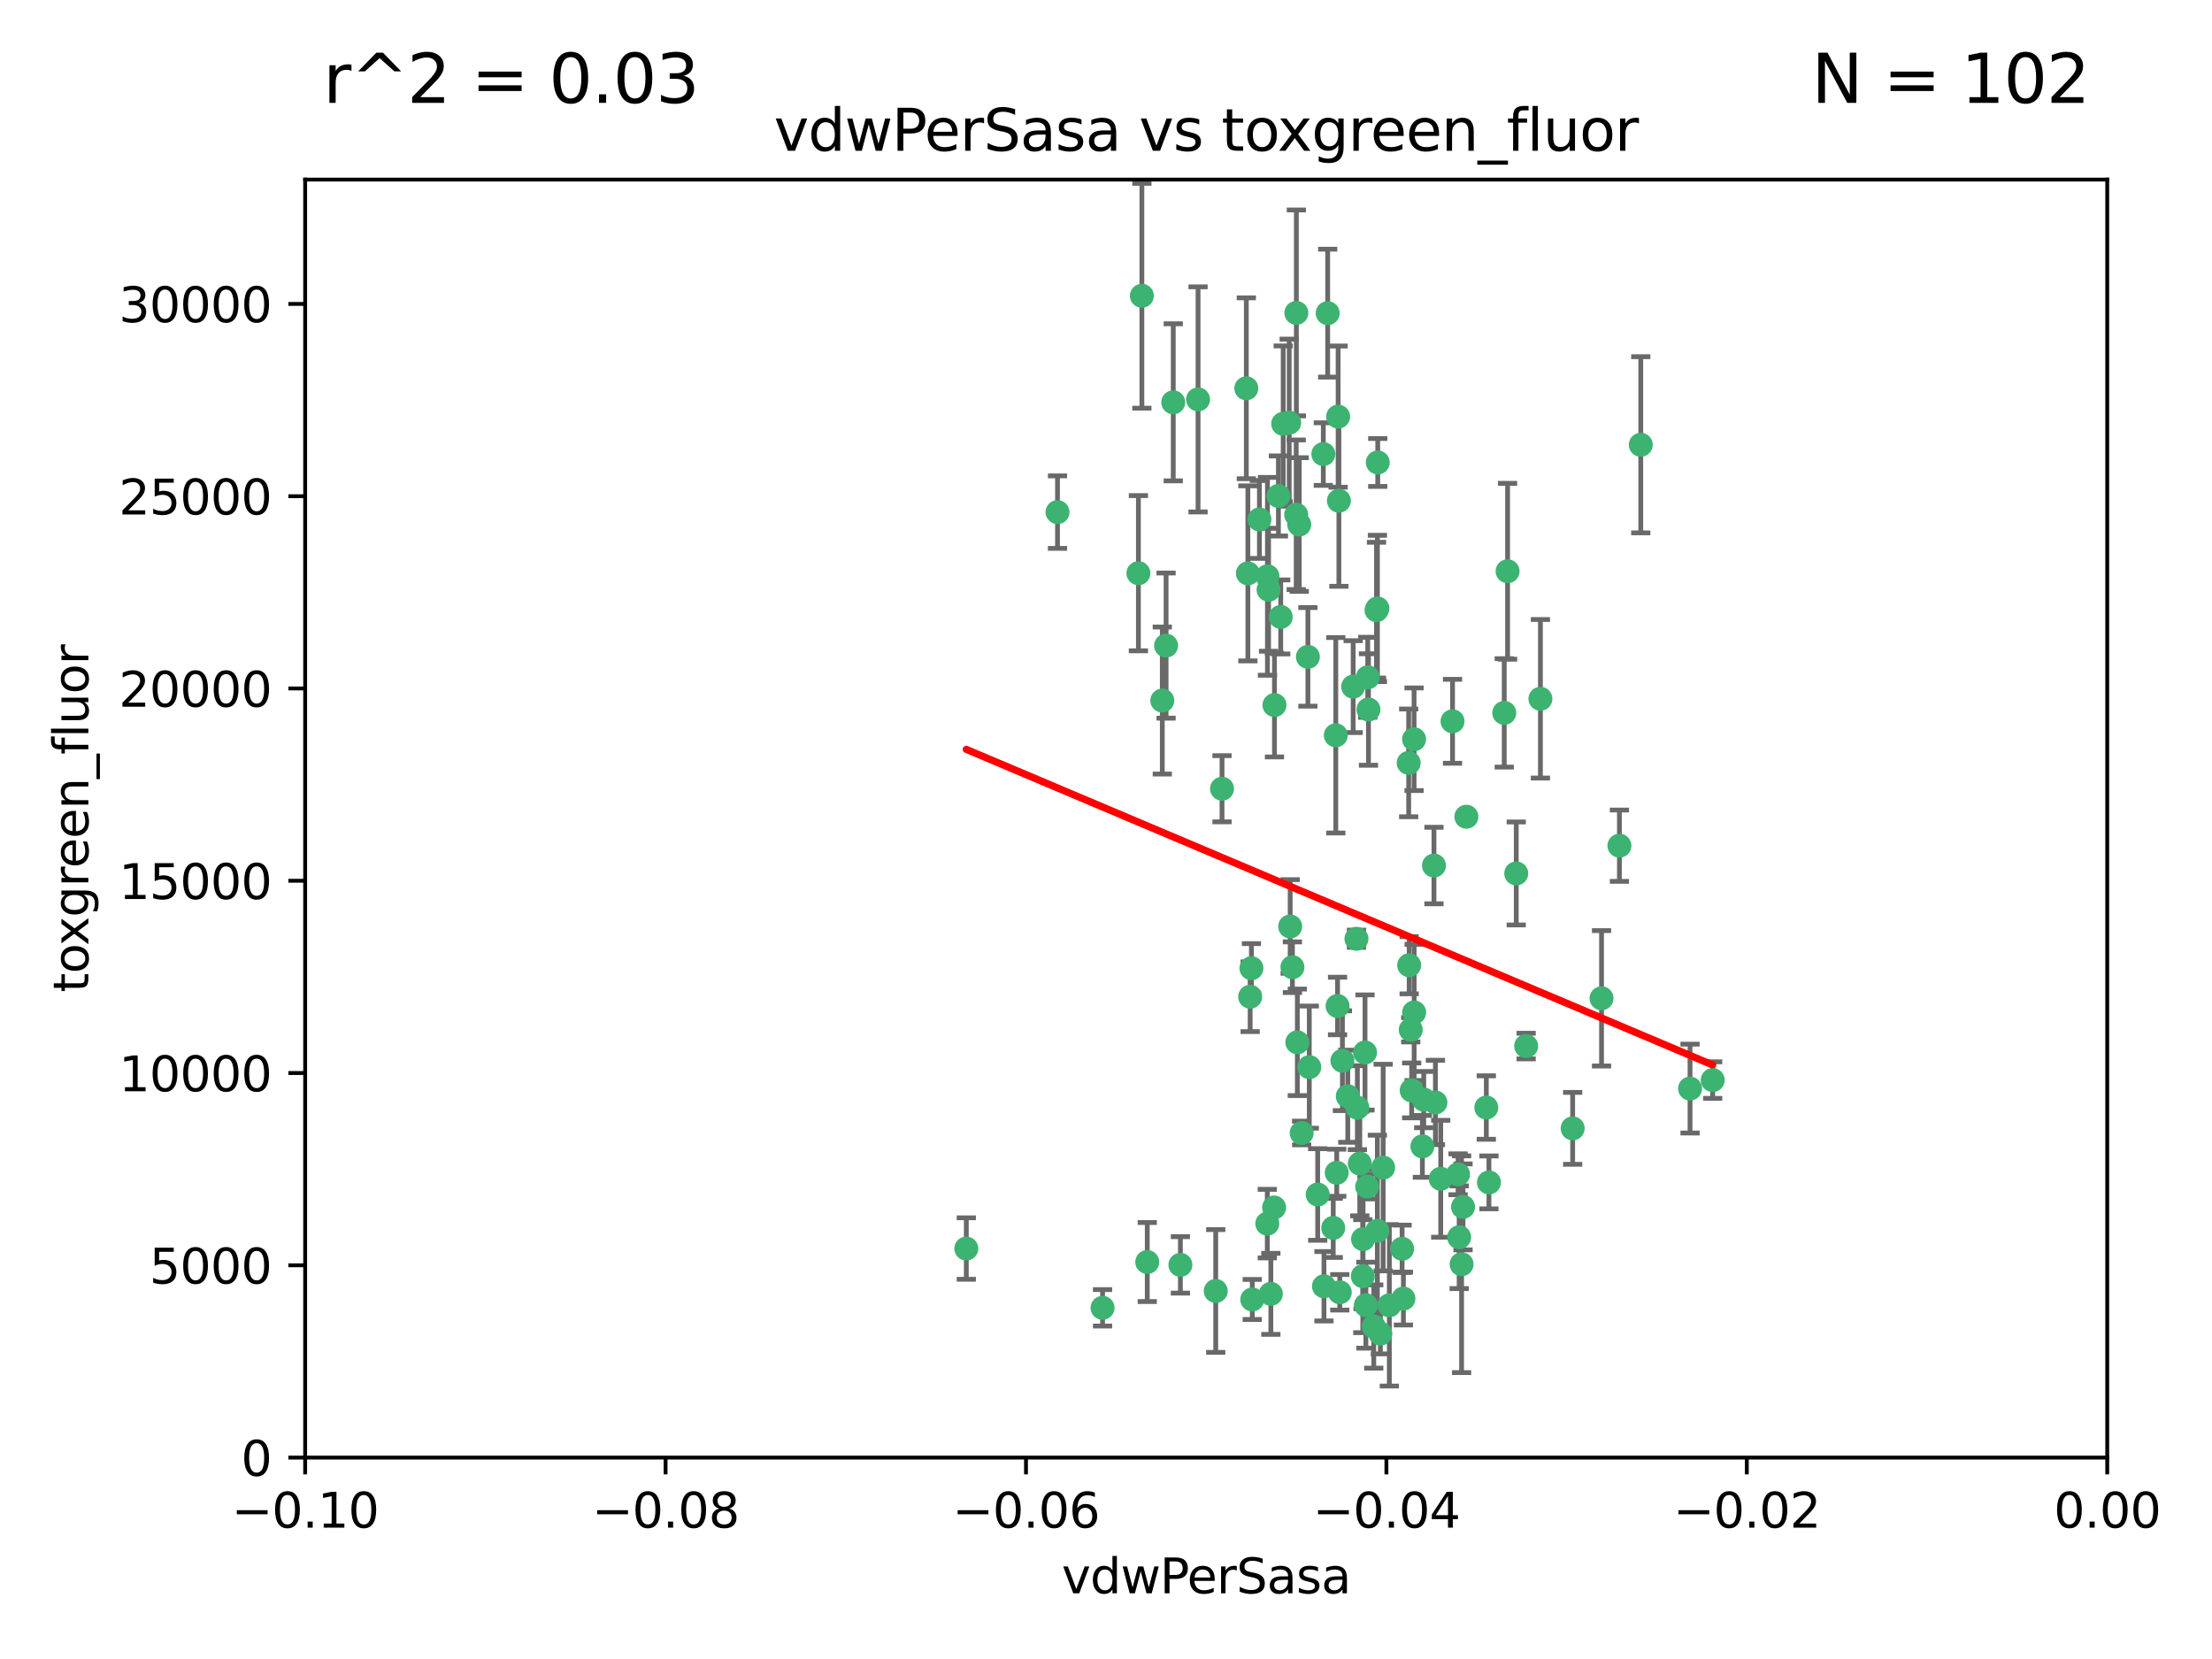 <?xml version="1.0" encoding="utf-8" standalone="no"?>
<!DOCTYPE svg PUBLIC "-//W3C//DTD SVG 1.1//EN"
  "http://www.w3.org/Graphics/SVG/1.1/DTD/svg11.dtd">
<svg xmlns:xlink="http://www.w3.org/1999/xlink" width="460.8pt" height="345.6pt" viewBox="0 0 460.8 345.6" xmlns="http://www.w3.org/2000/svg" version="1.1">
 <defs>
  <style type="text/css">*{stroke-linejoin: round; stroke-linecap: butt}</style>
 </defs>
 <g id="figure_1">
  <g id="patch_1">
   <path d="M 0 345.6 
L 460.8 345.6 
L 460.8 0 
L 0 0 
z
" style="fill: #ffffff"/>
  </g>
  <g id="axes_1">
   <g id="patch_2">
    <path d="M 63.571 303.64 
L 438.975 303.64 
L 438.975 37.411 
L 63.571 37.411 
z
" style="fill: #ffffff"/>
   </g>
   <g id="PathCollection_1">
    <defs>
     <path id="mdf3e0142d1" d="M 0 1.118 
C 0.297 1.118 0.581 1 0.791 0.791 
C 1 0.581 1.118 0.297 1.118 0 
C 1.118 -0.297 1 -0.581 0.791 -0.791 
C 0.581 -1 0.297 -1.118 0 -1.118 
C -0.297 -1.118 -0.581 -1 -0.791 -0.791 
C -1 -0.581 -1.118 -0.297 -1.118 0 
C -1.118 0.297 -1 0.581 -0.791 0.791 
C -0.581 1 -0.297 1.118 0 1.118 
z
" style="stroke: #3cb371"/>
    </defs>
    <g clip-path="url(#pe4272e0921)">
     <use xlink:href="#mdf3e0142d1" x="266.318" y="103.319" style="fill: #3cb371; stroke: #3cb371"/>
     <use xlink:href="#mdf3e0142d1" x="270.055" y="65.184" style="fill: #3cb371; stroke: #3cb371"/>
     <use xlink:href="#mdf3e0142d1" x="242.916" y="134.491" style="fill: #3cb371; stroke: #3cb371"/>
     <use xlink:href="#mdf3e0142d1" x="286.941" y="126.749" style="fill: #3cb371; stroke: #3cb371"/>
     <use xlink:href="#mdf3e0142d1" x="270.654" y="109.268" style="fill: #3cb371; stroke: #3cb371"/>
     <use xlink:href="#mdf3e0142d1" x="249.576" y="83.201" style="fill: #3cb371; stroke: #3cb371"/>
     <use xlink:href="#mdf3e0142d1" x="201.3" y="260.094" style="fill: #3cb371; stroke: #3cb371"/>
     <use xlink:href="#mdf3e0142d1" x="244.41" y="83.811" style="fill: #3cb371; stroke: #3cb371"/>
     <use xlink:href="#mdf3e0142d1" x="267.313" y="88.286" style="fill: #3cb371; stroke: #3cb371"/>
     <use xlink:href="#mdf3e0142d1" x="281.888" y="143.039" style="fill: #3cb371; stroke: #3cb371"/>
     <use xlink:href="#mdf3e0142d1" x="264.266" y="122.859" style="fill: #3cb371; stroke: #3cb371"/>
     <use xlink:href="#mdf3e0142d1" x="264.035" y="120.054" style="fill: #3cb371; stroke: #3cb371"/>
     <use xlink:href="#mdf3e0142d1" x="262.362" y="108.214" style="fill: #3cb371; stroke: #3cb371"/>
     <use xlink:href="#mdf3e0142d1" x="278.917" y="104.315" style="fill: #3cb371; stroke: #3cb371"/>
     <use xlink:href="#mdf3e0142d1" x="270.26" y="217.134" style="fill: #3cb371; stroke: #3cb371"/>
     <use xlink:href="#mdf3e0142d1" x="237.873" y="61.614" style="fill: #3cb371; stroke: #3cb371"/>
     <use xlink:href="#mdf3e0142d1" x="242.128" y="145.935" style="fill: #3cb371; stroke: #3cb371"/>
     <use xlink:href="#mdf3e0142d1" x="268.562" y="88.045" style="fill: #3cb371; stroke: #3cb371"/>
     <use xlink:href="#mdf3e0142d1" x="259.632" y="80.887" style="fill: #3cb371; stroke: #3cb371"/>
     <use xlink:href="#mdf3e0142d1" x="259.956" y="119.44" style="fill: #3cb371; stroke: #3cb371"/>
     <use xlink:href="#mdf3e0142d1" x="275.671" y="94.593" style="fill: #3cb371; stroke: #3cb371"/>
     <use xlink:href="#mdf3e0142d1" x="220.297" y="106.684" style="fill: #3cb371; stroke: #3cb371"/>
     <use xlink:href="#mdf3e0142d1" x="260.693" y="201.695" style="fill: #3cb371; stroke: #3cb371"/>
     <use xlink:href="#mdf3e0142d1" x="278.755" y="86.787" style="fill: #3cb371; stroke: #3cb371"/>
     <use xlink:href="#mdf3e0142d1" x="315.862" y="181.953" style="fill: #3cb371; stroke: #3cb371"/>
     <use xlink:href="#mdf3e0142d1" x="292.082" y="260.14" style="fill: #3cb371; stroke: #3cb371"/>
     <use xlink:href="#mdf3e0142d1" x="302.589" y="150.259" style="fill: #3cb371; stroke: #3cb371"/>
     <use xlink:href="#mdf3e0142d1" x="271.159" y="236.024" style="fill: #3cb371; stroke: #3cb371"/>
     <use xlink:href="#mdf3e0142d1" x="288.137" y="243.228" style="fill: #3cb371; stroke: #3cb371"/>
     <use xlink:href="#mdf3e0142d1" x="287.011" y="96.341" style="fill: #3cb371; stroke: #3cb371"/>
     <use xlink:href="#mdf3e0142d1" x="237.152" y="119.409" style="fill: #3cb371; stroke: #3cb371"/>
     <use xlink:href="#mdf3e0142d1" x="276.581" y="65.233" style="fill: #3cb371; stroke: #3cb371"/>
     <use xlink:href="#mdf3e0142d1" x="265.497" y="146.874" style="fill: #3cb371; stroke: #3cb371"/>
     <use xlink:href="#mdf3e0142d1" x="269.235" y="201.487" style="fill: #3cb371; stroke: #3cb371"/>
     <use xlink:href="#mdf3e0142d1" x="283.27" y="242.388" style="fill: #3cb371; stroke: #3cb371"/>
     <use xlink:href="#mdf3e0142d1" x="293.557" y="201.077" style="fill: #3cb371; stroke: #3cb371"/>
     <use xlink:href="#mdf3e0142d1" x="272.749" y="222.299" style="fill: #3cb371; stroke: #3cb371"/>
     <use xlink:href="#mdf3e0142d1" x="264" y="254.906" style="fill: #3cb371; stroke: #3cb371"/>
     <use xlink:href="#mdf3e0142d1" x="272.46" y="136.835" style="fill: #3cb371; stroke: #3cb371"/>
     <use xlink:href="#mdf3e0142d1" x="270.023" y="107.234" style="fill: #3cb371; stroke: #3cb371"/>
     <use xlink:href="#mdf3e0142d1" x="293.454" y="158.921" style="fill: #3cb371; stroke: #3cb371"/>
     <use xlink:href="#mdf3e0142d1" x="279.101" y="269.209" style="fill: #3cb371; stroke: #3cb371"/>
     <use xlink:href="#mdf3e0142d1" x="304.776" y="251.417" style="fill: #3cb371; stroke: #3cb371"/>
     <use xlink:href="#mdf3e0142d1" x="284.928" y="141.091" style="fill: #3cb371; stroke: #3cb371"/>
     <use xlink:href="#mdf3e0142d1" x="286.752" y="127.107" style="fill: #3cb371; stroke: #3cb371"/>
     <use xlink:href="#mdf3e0142d1" x="265.419" y="251.547" style="fill: #3cb371; stroke: #3cb371"/>
     <use xlink:href="#mdf3e0142d1" x="283.953" y="258.133" style="fill: #3cb371; stroke: #3cb371"/>
     <use xlink:href="#mdf3e0142d1" x="296.308" y="238.808" style="fill: #3cb371; stroke: #3cb371"/>
     <use xlink:href="#mdf3e0142d1" x="245.899" y="263.497" style="fill: #3cb371; stroke: #3cb371"/>
     <use xlink:href="#mdf3e0142d1" x="337.354" y="176.169" style="fill: #3cb371; stroke: #3cb371"/>
     <use xlink:href="#mdf3e0142d1" x="254.569" y="164.309" style="fill: #3cb371; stroke: #3cb371"/>
     <use xlink:href="#mdf3e0142d1" x="294.077" y="227.152" style="fill: #3cb371; stroke: #3cb371"/>
     <use xlink:href="#mdf3e0142d1" x="268.767" y="193.002" style="fill: #3cb371; stroke: #3cb371"/>
     <use xlink:href="#mdf3e0142d1" x="292.357" y="270.514" style="fill: #3cb371; stroke: #3cb371"/>
     <use xlink:href="#mdf3e0142d1" x="275.806" y="267.951" style="fill: #3cb371; stroke: #3cb371"/>
     <use xlink:href="#mdf3e0142d1" x="238.994" y="262.903" style="fill: #3cb371; stroke: #3cb371"/>
     <use xlink:href="#mdf3e0142d1" x="266.799" y="128.518" style="fill: #3cb371; stroke: #3cb371"/>
     <use xlink:href="#mdf3e0142d1" x="287.559" y="277.818" style="fill: #3cb371; stroke: #3cb371"/>
     <use xlink:href="#mdf3e0142d1" x="260.869" y="270.703" style="fill: #3cb371; stroke: #3cb371"/>
     <use xlink:href="#mdf3e0142d1" x="229.684" y="272.443" style="fill: #3cb371; stroke: #3cb371"/>
     <use xlink:href="#mdf3e0142d1" x="284.358" y="219.251" style="fill: #3cb371; stroke: #3cb371"/>
     <use xlink:href="#mdf3e0142d1" x="304.475" y="263.364" style="fill: #3cb371; stroke: #3cb371"/>
     <use xlink:href="#mdf3e0142d1" x="313.361" y="148.507" style="fill: #3cb371; stroke: #3cb371"/>
     <use xlink:href="#mdf3e0142d1" x="274.5" y="248.836" style="fill: #3cb371; stroke: #3cb371"/>
     <use xlink:href="#mdf3e0142d1" x="278.272" y="153.171" style="fill: #3cb371; stroke: #3cb371"/>
     <use xlink:href="#mdf3e0142d1" x="280.767" y="228.365" style="fill: #3cb371; stroke: #3cb371"/>
     <use xlink:href="#mdf3e0142d1" x="282.577" y="195.558" style="fill: #3cb371; stroke: #3cb371"/>
     <use xlink:href="#mdf3e0142d1" x="317.926" y="217.914" style="fill: #3cb371; stroke: #3cb371"/>
     <use xlink:href="#mdf3e0142d1" x="286.18" y="276.333" style="fill: #3cb371; stroke: #3cb371"/>
     <use xlink:href="#mdf3e0142d1" x="294.592" y="210.91" style="fill: #3cb371; stroke: #3cb371"/>
     <use xlink:href="#mdf3e0142d1" x="293.884" y="214.524" style="fill: #3cb371; stroke: #3cb371"/>
     <use xlink:href="#mdf3e0142d1" x="283.895" y="265.846" style="fill: #3cb371; stroke: #3cb371"/>
     <use xlink:href="#mdf3e0142d1" x="260.43" y="207.64" style="fill: #3cb371; stroke: #3cb371"/>
     <use xlink:href="#mdf3e0142d1" x="285.076" y="147.801" style="fill: #3cb371; stroke: #3cb371"/>
     <use xlink:href="#mdf3e0142d1" x="309.626" y="230.72" style="fill: #3cb371; stroke: #3cb371"/>
     <use xlink:href="#mdf3e0142d1" x="284.807" y="247.192" style="fill: #3cb371; stroke: #3cb371"/>
     <use xlink:href="#mdf3e0142d1" x="298.722" y="180.307" style="fill: #3cb371; stroke: #3cb371"/>
     <use xlink:href="#mdf3e0142d1" x="282.767" y="230.755" style="fill: #3cb371; stroke: #3cb371"/>
     <use xlink:href="#mdf3e0142d1" x="310.174" y="246.317" style="fill: #3cb371; stroke: #3cb371"/>
     <use xlink:href="#mdf3e0142d1" x="305.473" y="170.133" style="fill: #3cb371; stroke: #3cb371"/>
     <use xlink:href="#mdf3e0142d1" x="289.425" y="271.92" style="fill: #3cb371; stroke: #3cb371"/>
     <use xlink:href="#mdf3e0142d1" x="277.739" y="255.796" style="fill: #3cb371; stroke: #3cb371"/>
     <use xlink:href="#mdf3e0142d1" x="279.65" y="220.964" style="fill: #3cb371; stroke: #3cb371"/>
     <use xlink:href="#mdf3e0142d1" x="253.259" y="268.93" style="fill: #3cb371; stroke: #3cb371"/>
     <use xlink:href="#mdf3e0142d1" x="278.637" y="209.566" style="fill: #3cb371; stroke: #3cb371"/>
     <use xlink:href="#mdf3e0142d1" x="286.929" y="256.398" style="fill: #3cb371; stroke: #3cb371"/>
     <use xlink:href="#mdf3e0142d1" x="296.591" y="229.064" style="fill: #3cb371; stroke: #3cb371"/>
     <use xlink:href="#mdf3e0142d1" x="320.897" y="145.567" style="fill: #3cb371; stroke: #3cb371"/>
     <use xlink:href="#mdf3e0142d1" x="341.801" y="92.655" style="fill: #3cb371; stroke: #3cb371"/>
     <use xlink:href="#mdf3e0142d1" x="284.539" y="271.892" style="fill: #3cb371; stroke: #3cb371"/>
     <use xlink:href="#mdf3e0142d1" x="314.057" y="119.004" style="fill: #3cb371; stroke: #3cb371"/>
     <use xlink:href="#mdf3e0142d1" x="299.023" y="229.667" style="fill: #3cb371; stroke: #3cb371"/>
     <use xlink:href="#mdf3e0142d1" x="303.97" y="257.738" style="fill: #3cb371; stroke: #3cb371"/>
     <use xlink:href="#mdf3e0142d1" x="278.467" y="244.305" style="fill: #3cb371; stroke: #3cb371"/>
     <use xlink:href="#mdf3e0142d1" x="300.13" y="245.561" style="fill: #3cb371; stroke: #3cb371"/>
     <use xlink:href="#mdf3e0142d1" x="303.74" y="244.625" style="fill: #3cb371; stroke: #3cb371"/>
     <use xlink:href="#mdf3e0142d1" x="352.067" y="226.772" style="fill: #3cb371; stroke: #3cb371"/>
     <use xlink:href="#mdf3e0142d1" x="327.614" y="235.058" style="fill: #3cb371; stroke: #3cb371"/>
     <use xlink:href="#mdf3e0142d1" x="264.74" y="269.529" style="fill: #3cb371; stroke: #3cb371"/>
     <use xlink:href="#mdf3e0142d1" x="356.787" y="225.004" style="fill: #3cb371; stroke: #3cb371"/>
     <use xlink:href="#mdf3e0142d1" x="294.577" y="153.996" style="fill: #3cb371; stroke: #3cb371"/>
     <use xlink:href="#mdf3e0142d1" x="333.629" y="207.963" style="fill: #3cb371; stroke: #3cb371"/>
    </g>
   </g>
   <g id="matplotlib.axis_1">
    <g id="xtick_1">
     <g id="line2d_1">
      <defs>
       <path id="m1e2b12bc1d" d="M 0 0 
L 0 3.5 
" style="stroke: #000000; stroke-width: 0.8"/>
      </defs>
      <g>
       <use xlink:href="#m1e2b12bc1d" x="63.571" y="303.64" style="stroke: #000000; stroke-width: 0.8"/>
      </g>
     </g>
     <g id="text_1">
      <!-- −0.10 -->
      <g transform="translate(48.249 318.238)scale(0.1 -0.1)">
       <defs>
        <path id="DejaVuSans-2212" d="M 678 2272 
L 4684 2272 
L 4684 1741 
L 678 1741 
L 678 2272 
z
" transform="scale(0.016)"/>
        <path id="DejaVuSans-30" d="M 2034 4250 
Q 1547 4250 1301 3770 
Q 1056 3291 1056 2328 
Q 1056 1369 1301 889 
Q 1547 409 2034 409 
Q 2525 409 2770 889 
Q 3016 1369 3016 2328 
Q 3016 3291 2770 3770 
Q 2525 4250 2034 4250 
z
M 2034 4750 
Q 2819 4750 3233 4129 
Q 3647 3509 3647 2328 
Q 3647 1150 3233 529 
Q 2819 -91 2034 -91 
Q 1250 -91 836 529 
Q 422 1150 422 2328 
Q 422 3509 836 4129 
Q 1250 4750 2034 4750 
z
" transform="scale(0.016)"/>
        <path id="DejaVuSans-2e" d="M 684 794 
L 1344 794 
L 1344 0 
L 684 0 
L 684 794 
z
" transform="scale(0.016)"/>
        <path id="DejaVuSans-31" d="M 794 531 
L 1825 531 
L 1825 4091 
L 703 3866 
L 703 4441 
L 1819 4666 
L 2450 4666 
L 2450 531 
L 3481 531 
L 3481 0 
L 794 0 
L 794 531 
z
" transform="scale(0.016)"/>
       </defs>
       <use xlink:href="#DejaVuSans-2212"/>
       <use xlink:href="#DejaVuSans-30" x="83.789"/>
       <use xlink:href="#DejaVuSans-2e" x="147.412"/>
       <use xlink:href="#DejaVuSans-31" x="179.199"/>
       <use xlink:href="#DejaVuSans-30" x="242.822"/>
      </g>
     </g>
    </g>
    <g id="xtick_2">
     <g id="line2d_2">
      <g>
       <use xlink:href="#m1e2b12bc1d" x="138.652" y="303.64" style="stroke: #000000; stroke-width: 0.8"/>
      </g>
     </g>
     <g id="text_2">
      <!-- −0.08 -->
      <g transform="translate(123.329 318.238)scale(0.1 -0.1)">
       <defs>
        <path id="DejaVuSans-38" d="M 2034 2216 
Q 1584 2216 1326 1975 
Q 1069 1734 1069 1313 
Q 1069 891 1326 650 
Q 1584 409 2034 409 
Q 2484 409 2743 651 
Q 3003 894 3003 1313 
Q 3003 1734 2745 1975 
Q 2488 2216 2034 2216 
z
M 1403 2484 
Q 997 2584 770 2862 
Q 544 3141 544 3541 
Q 544 4100 942 4425 
Q 1341 4750 2034 4750 
Q 2731 4750 3128 4425 
Q 3525 4100 3525 3541 
Q 3525 3141 3298 2862 
Q 3072 2584 2669 2484 
Q 3125 2378 3379 2068 
Q 3634 1759 3634 1313 
Q 3634 634 3220 271 
Q 2806 -91 2034 -91 
Q 1263 -91 848 271 
Q 434 634 434 1313 
Q 434 1759 690 2068 
Q 947 2378 1403 2484 
z
M 1172 3481 
Q 1172 3119 1398 2916 
Q 1625 2713 2034 2713 
Q 2441 2713 2670 2916 
Q 2900 3119 2900 3481 
Q 2900 3844 2670 4047 
Q 2441 4250 2034 4250 
Q 1625 4250 1398 4047 
Q 1172 3844 1172 3481 
z
" transform="scale(0.016)"/>
       </defs>
       <use xlink:href="#DejaVuSans-2212"/>
       <use xlink:href="#DejaVuSans-30" x="83.789"/>
       <use xlink:href="#DejaVuSans-2e" x="147.412"/>
       <use xlink:href="#DejaVuSans-30" x="179.199"/>
       <use xlink:href="#DejaVuSans-38" x="242.822"/>
      </g>
     </g>
    </g>
    <g id="xtick_3">
     <g id="line2d_3">
      <g>
       <use xlink:href="#m1e2b12bc1d" x="213.733" y="303.64" style="stroke: #000000; stroke-width: 0.8"/>
      </g>
     </g>
     <g id="text_3">
      <!-- −0.06 -->
      <g transform="translate(198.41 318.238)scale(0.1 -0.1)">
       <defs>
        <path id="DejaVuSans-36" d="M 2113 2584 
Q 1688 2584 1439 2293 
Q 1191 2003 1191 1497 
Q 1191 994 1439 701 
Q 1688 409 2113 409 
Q 2538 409 2786 701 
Q 3034 994 3034 1497 
Q 3034 2003 2786 2293 
Q 2538 2584 2113 2584 
z
M 3366 4563 
L 3366 3988 
Q 3128 4100 2886 4159 
Q 2644 4219 2406 4219 
Q 1781 4219 1451 3797 
Q 1122 3375 1075 2522 
Q 1259 2794 1537 2939 
Q 1816 3084 2150 3084 
Q 2853 3084 3261 2657 
Q 3669 2231 3669 1497 
Q 3669 778 3244 343 
Q 2819 -91 2113 -91 
Q 1303 -91 875 529 
Q 447 1150 447 2328 
Q 447 3434 972 4092 
Q 1497 4750 2381 4750 
Q 2619 4750 2861 4703 
Q 3103 4656 3366 4563 
z
" transform="scale(0.016)"/>
       </defs>
       <use xlink:href="#DejaVuSans-2212"/>
       <use xlink:href="#DejaVuSans-30" x="83.789"/>
       <use xlink:href="#DejaVuSans-2e" x="147.412"/>
       <use xlink:href="#DejaVuSans-30" x="179.199"/>
       <use xlink:href="#DejaVuSans-36" x="242.822"/>
      </g>
     </g>
    </g>
    <g id="xtick_4">
     <g id="line2d_4">
      <g>
       <use xlink:href="#m1e2b12bc1d" x="288.813" y="303.64" style="stroke: #000000; stroke-width: 0.8"/>
      </g>
     </g>
     <g id="text_4">
      <!-- −0.04 -->
      <g transform="translate(273.491 318.238)scale(0.1 -0.1)">
       <defs>
        <path id="DejaVuSans-34" d="M 2419 4116 
L 825 1625 
L 2419 1625 
L 2419 4116 
z
M 2253 4666 
L 3047 4666 
L 3047 1625 
L 3713 1625 
L 3713 1100 
L 3047 1100 
L 3047 0 
L 2419 0 
L 2419 1100 
L 313 1100 
L 313 1709 
L 2253 4666 
z
" transform="scale(0.016)"/>
       </defs>
       <use xlink:href="#DejaVuSans-2212"/>
       <use xlink:href="#DejaVuSans-30" x="83.789"/>
       <use xlink:href="#DejaVuSans-2e" x="147.412"/>
       <use xlink:href="#DejaVuSans-30" x="179.199"/>
       <use xlink:href="#DejaVuSans-34" x="242.822"/>
      </g>
     </g>
    </g>
    <g id="xtick_5">
     <g id="line2d_5">
      <g>
       <use xlink:href="#m1e2b12bc1d" x="363.894" y="303.64" style="stroke: #000000; stroke-width: 0.8"/>
      </g>
     </g>
     <g id="text_5">
      <!-- −0.02 -->
      <g transform="translate(348.572 318.238)scale(0.1 -0.1)">
       <defs>
        <path id="DejaVuSans-32" d="M 1228 531 
L 3431 531 
L 3431 0 
L 469 0 
L 469 531 
Q 828 903 1448 1529 
Q 2069 2156 2228 2338 
Q 2531 2678 2651 2914 
Q 2772 3150 2772 3378 
Q 2772 3750 2511 3984 
Q 2250 4219 1831 4219 
Q 1534 4219 1204 4116 
Q 875 4013 500 3803 
L 500 4441 
Q 881 4594 1212 4672 
Q 1544 4750 1819 4750 
Q 2544 4750 2975 4387 
Q 3406 4025 3406 3419 
Q 3406 3131 3298 2873 
Q 3191 2616 2906 2266 
Q 2828 2175 2409 1742 
Q 1991 1309 1228 531 
z
" transform="scale(0.016)"/>
       </defs>
       <use xlink:href="#DejaVuSans-2212"/>
       <use xlink:href="#DejaVuSans-30" x="83.789"/>
       <use xlink:href="#DejaVuSans-2e" x="147.412"/>
       <use xlink:href="#DejaVuSans-30" x="179.199"/>
       <use xlink:href="#DejaVuSans-32" x="242.822"/>
      </g>
     </g>
    </g>
    <g id="xtick_6">
     <g id="line2d_6">
      <g>
       <use xlink:href="#m1e2b12bc1d" x="438.975" y="303.64" style="stroke: #000000; stroke-width: 0.8"/>
      </g>
     </g>
     <g id="text_6">
      <!-- 0.00 -->
      <g transform="translate(427.842 318.238)scale(0.1 -0.1)">
       <use xlink:href="#DejaVuSans-30"/>
       <use xlink:href="#DejaVuSans-2e" x="63.623"/>
       <use xlink:href="#DejaVuSans-30" x="95.41"/>
       <use xlink:href="#DejaVuSans-30" x="159.033"/>
      </g>
     </g>
    </g>
    <g id="text_7">
     <!-- vdwPerSasa -->
     <g transform="translate(221.178 331.917)scale(0.1 -0.1)">
      <defs>
       <path id="DejaVuSans-76" d="M 191 3500 
L 800 3500 
L 1894 563 
L 2988 3500 
L 3597 3500 
L 2284 0 
L 1503 0 
L 191 3500 
z
" transform="scale(0.016)"/>
       <path id="DejaVuSans-64" d="M 2906 2969 
L 2906 4863 
L 3481 4863 
L 3481 0 
L 2906 0 
L 2906 525 
Q 2725 213 2448 61 
Q 2172 -91 1784 -91 
Q 1150 -91 751 415 
Q 353 922 353 1747 
Q 353 2572 751 3078 
Q 1150 3584 1784 3584 
Q 2172 3584 2448 3432 
Q 2725 3281 2906 2969 
z
M 947 1747 
Q 947 1113 1208 752 
Q 1469 391 1925 391 
Q 2381 391 2643 752 
Q 2906 1113 2906 1747 
Q 2906 2381 2643 2742 
Q 2381 3103 1925 3103 
Q 1469 3103 1208 2742 
Q 947 2381 947 1747 
z
" transform="scale(0.016)"/>
       <path id="DejaVuSans-77" d="M 269 3500 
L 844 3500 
L 1563 769 
L 2278 3500 
L 2956 3500 
L 3675 769 
L 4391 3500 
L 4966 3500 
L 4050 0 
L 3372 0 
L 2619 2869 
L 1863 0 
L 1184 0 
L 269 3500 
z
" transform="scale(0.016)"/>
       <path id="DejaVuSans-50" d="M 1259 4147 
L 1259 2394 
L 2053 2394 
Q 2494 2394 2734 2622 
Q 2975 2850 2975 3272 
Q 2975 3691 2734 3919 
Q 2494 4147 2053 4147 
L 1259 4147 
z
M 628 4666 
L 2053 4666 
Q 2838 4666 3239 4311 
Q 3641 3956 3641 3272 
Q 3641 2581 3239 2228 
Q 2838 1875 2053 1875 
L 1259 1875 
L 1259 0 
L 628 0 
L 628 4666 
z
" transform="scale(0.016)"/>
       <path id="DejaVuSans-65" d="M 3597 1894 
L 3597 1613 
L 953 1613 
Q 991 1019 1311 708 
Q 1631 397 2203 397 
Q 2534 397 2845 478 
Q 3156 559 3463 722 
L 3463 178 
Q 3153 47 2828 -22 
Q 2503 -91 2169 -91 
Q 1331 -91 842 396 
Q 353 884 353 1716 
Q 353 2575 817 3079 
Q 1281 3584 2069 3584 
Q 2775 3584 3186 3129 
Q 3597 2675 3597 1894 
z
M 3022 2063 
Q 3016 2534 2758 2815 
Q 2500 3097 2075 3097 
Q 1594 3097 1305 2825 
Q 1016 2553 972 2059 
L 3022 2063 
z
" transform="scale(0.016)"/>
       <path id="DejaVuSans-72" d="M 2631 2963 
Q 2534 3019 2420 3045 
Q 2306 3072 2169 3072 
Q 1681 3072 1420 2755 
Q 1159 2438 1159 1844 
L 1159 0 
L 581 0 
L 581 3500 
L 1159 3500 
L 1159 2956 
Q 1341 3275 1631 3429 
Q 1922 3584 2338 3584 
Q 2397 3584 2469 3576 
Q 2541 3569 2628 3553 
L 2631 2963 
z
" transform="scale(0.016)"/>
       <path id="DejaVuSans-53" d="M 3425 4513 
L 3425 3897 
Q 3066 4069 2747 4153 
Q 2428 4238 2131 4238 
Q 1616 4238 1336 4038 
Q 1056 3838 1056 3469 
Q 1056 3159 1242 3001 
Q 1428 2844 1947 2747 
L 2328 2669 
Q 3034 2534 3370 2195 
Q 3706 1856 3706 1288 
Q 3706 609 3251 259 
Q 2797 -91 1919 -91 
Q 1588 -91 1214 -16 
Q 841 59 441 206 
L 441 856 
Q 825 641 1194 531 
Q 1563 422 1919 422 
Q 2459 422 2753 634 
Q 3047 847 3047 1241 
Q 3047 1584 2836 1778 
Q 2625 1972 2144 2069 
L 1759 2144 
Q 1053 2284 737 2584 
Q 422 2884 422 3419 
Q 422 4038 858 4394 
Q 1294 4750 2059 4750 
Q 2388 4750 2728 4690 
Q 3069 4631 3425 4513 
z
" transform="scale(0.016)"/>
       <path id="DejaVuSans-61" d="M 2194 1759 
Q 1497 1759 1228 1600 
Q 959 1441 959 1056 
Q 959 750 1161 570 
Q 1363 391 1709 391 
Q 2188 391 2477 730 
Q 2766 1069 2766 1631 
L 2766 1759 
L 2194 1759 
z
M 3341 1997 
L 3341 0 
L 2766 0 
L 2766 531 
Q 2569 213 2275 61 
Q 1981 -91 1556 -91 
Q 1019 -91 701 211 
Q 384 513 384 1019 
Q 384 1609 779 1909 
Q 1175 2209 1959 2209 
L 2766 2209 
L 2766 2266 
Q 2766 2663 2505 2880 
Q 2244 3097 1772 3097 
Q 1472 3097 1187 3025 
Q 903 2953 641 2809 
L 641 3341 
Q 956 3463 1253 3523 
Q 1550 3584 1831 3584 
Q 2591 3584 2966 3190 
Q 3341 2797 3341 1997 
z
" transform="scale(0.016)"/>
       <path id="DejaVuSans-73" d="M 2834 3397 
L 2834 2853 
Q 2591 2978 2328 3040 
Q 2066 3103 1784 3103 
Q 1356 3103 1142 2972 
Q 928 2841 928 2578 
Q 928 2378 1081 2264 
Q 1234 2150 1697 2047 
L 1894 2003 
Q 2506 1872 2764 1633 
Q 3022 1394 3022 966 
Q 3022 478 2636 193 
Q 2250 -91 1575 -91 
Q 1294 -91 989 -36 
Q 684 19 347 128 
L 347 722 
Q 666 556 975 473 
Q 1284 391 1588 391 
Q 1994 391 2212 530 
Q 2431 669 2431 922 
Q 2431 1156 2273 1281 
Q 2116 1406 1581 1522 
L 1381 1569 
Q 847 1681 609 1914 
Q 372 2147 372 2553 
Q 372 3047 722 3315 
Q 1072 3584 1716 3584 
Q 2034 3584 2315 3537 
Q 2597 3491 2834 3397 
z
" transform="scale(0.016)"/>
      </defs>
      <use xlink:href="#DejaVuSans-76"/>
      <use xlink:href="#DejaVuSans-64" x="59.18"/>
      <use xlink:href="#DejaVuSans-77" x="122.656"/>
      <use xlink:href="#DejaVuSans-50" x="204.443"/>
      <use xlink:href="#DejaVuSans-65" x="261.121"/>
      <use xlink:href="#DejaVuSans-72" x="322.645"/>
      <use xlink:href="#DejaVuSans-53" x="363.758"/>
      <use xlink:href="#DejaVuSans-61" x="427.234"/>
      <use xlink:href="#DejaVuSans-73" x="488.514"/>
      <use xlink:href="#DejaVuSans-61" x="540.613"/>
     </g>
    </g>
   </g>
   <g id="matplotlib.axis_2">
    <g id="ytick_1">
     <g id="line2d_7">
      <defs>
       <path id="mf48aa496fd" d="M 0 0 
L -3.5 0 
" style="stroke: #000000; stroke-width: 0.8"/>
      </defs>
      <g>
       <use xlink:href="#mf48aa496fd" x="63.571" y="303.64" style="stroke: #000000; stroke-width: 0.8"/>
      </g>
     </g>
     <g id="text_8">
      <!-- 0 -->
      <g transform="translate(50.209 307.439)scale(0.1 -0.1)">
       <use xlink:href="#DejaVuSans-30"/>
      </g>
     </g>
    </g>
    <g id="ytick_2">
     <g id="line2d_8">
      <g>
       <use xlink:href="#mf48aa496fd" x="63.571" y="263.586" style="stroke: #000000; stroke-width: 0.8"/>
      </g>
     </g>
     <g id="text_9">
      <!-- 5000 -->
      <g transform="translate(31.121 267.385)scale(0.1 -0.1)">
       <defs>
        <path id="DejaVuSans-35" d="M 691 4666 
L 3169 4666 
L 3169 4134 
L 1269 4134 
L 1269 2991 
Q 1406 3038 1543 3061 
Q 1681 3084 1819 3084 
Q 2600 3084 3056 2656 
Q 3513 2228 3513 1497 
Q 3513 744 3044 326 
Q 2575 -91 1722 -91 
Q 1428 -91 1123 -41 
Q 819 9 494 109 
L 494 744 
Q 775 591 1075 516 
Q 1375 441 1709 441 
Q 2250 441 2565 725 
Q 2881 1009 2881 1497 
Q 2881 1984 2565 2268 
Q 2250 2553 1709 2553 
Q 1456 2553 1204 2497 
Q 953 2441 691 2322 
L 691 4666 
z
" transform="scale(0.016)"/>
       </defs>
       <use xlink:href="#DejaVuSans-35"/>
       <use xlink:href="#DejaVuSans-30" x="63.623"/>
       <use xlink:href="#DejaVuSans-30" x="127.246"/>
       <use xlink:href="#DejaVuSans-30" x="190.869"/>
      </g>
     </g>
    </g>
    <g id="ytick_3">
     <g id="line2d_9">
      <g>
       <use xlink:href="#mf48aa496fd" x="63.571" y="223.532" style="stroke: #000000; stroke-width: 0.8"/>
      </g>
     </g>
     <g id="text_10">
      <!-- 10000 -->
      <g transform="translate(24.759 227.331)scale(0.1 -0.1)">
       <use xlink:href="#DejaVuSans-31"/>
       <use xlink:href="#DejaVuSans-30" x="63.623"/>
       <use xlink:href="#DejaVuSans-30" x="127.246"/>
       <use xlink:href="#DejaVuSans-30" x="190.869"/>
       <use xlink:href="#DejaVuSans-30" x="254.492"/>
      </g>
     </g>
    </g>
    <g id="ytick_4">
     <g id="line2d_10">
      <g>
       <use xlink:href="#mf48aa496fd" x="63.571" y="183.478" style="stroke: #000000; stroke-width: 0.8"/>
      </g>
     </g>
     <g id="text_11">
      <!-- 15000 -->
      <g transform="translate(24.759 187.278)scale(0.1 -0.1)">
       <use xlink:href="#DejaVuSans-31"/>
       <use xlink:href="#DejaVuSans-35" x="63.623"/>
       <use xlink:href="#DejaVuSans-30" x="127.246"/>
       <use xlink:href="#DejaVuSans-30" x="190.869"/>
       <use xlink:href="#DejaVuSans-30" x="254.492"/>
      </g>
     </g>
    </g>
    <g id="ytick_5">
     <g id="line2d_11">
      <g>
       <use xlink:href="#mf48aa496fd" x="63.571" y="143.424" style="stroke: #000000; stroke-width: 0.8"/>
      </g>
     </g>
     <g id="text_12">
      <!-- 20000 -->
      <g transform="translate(24.759 147.224)scale(0.1 -0.1)">
       <use xlink:href="#DejaVuSans-32"/>
       <use xlink:href="#DejaVuSans-30" x="63.623"/>
       <use xlink:href="#DejaVuSans-30" x="127.246"/>
       <use xlink:href="#DejaVuSans-30" x="190.869"/>
       <use xlink:href="#DejaVuSans-30" x="254.492"/>
      </g>
     </g>
    </g>
    <g id="ytick_6">
     <g id="line2d_12">
      <g>
       <use xlink:href="#mf48aa496fd" x="63.571" y="103.371" style="stroke: #000000; stroke-width: 0.8"/>
      </g>
     </g>
     <g id="text_13">
      <!-- 25000 -->
      <g transform="translate(24.759 107.17)scale(0.1 -0.1)">
       <use xlink:href="#DejaVuSans-32"/>
       <use xlink:href="#DejaVuSans-35" x="63.623"/>
       <use xlink:href="#DejaVuSans-30" x="127.246"/>
       <use xlink:href="#DejaVuSans-30" x="190.869"/>
       <use xlink:href="#DejaVuSans-30" x="254.492"/>
      </g>
     </g>
    </g>
    <g id="ytick_7">
     <g id="line2d_13">
      <g>
       <use xlink:href="#mf48aa496fd" x="63.571" y="63.317" style="stroke: #000000; stroke-width: 0.8"/>
      </g>
     </g>
     <g id="text_14">
      <!-- 30000 -->
      <g transform="translate(24.759 67.116)scale(0.1 -0.1)">
       <defs>
        <path id="DejaVuSans-33" d="M 2597 2516 
Q 3050 2419 3304 2112 
Q 3559 1806 3559 1356 
Q 3559 666 3084 287 
Q 2609 -91 1734 -91 
Q 1441 -91 1130 -33 
Q 819 25 488 141 
L 488 750 
Q 750 597 1062 519 
Q 1375 441 1716 441 
Q 2309 441 2620 675 
Q 2931 909 2931 1356 
Q 2931 1769 2642 2001 
Q 2353 2234 1838 2234 
L 1294 2234 
L 1294 2753 
L 1863 2753 
Q 2328 2753 2575 2939 
Q 2822 3125 2822 3475 
Q 2822 3834 2567 4026 
Q 2313 4219 1838 4219 
Q 1578 4219 1281 4162 
Q 984 4106 628 3988 
L 628 4550 
Q 988 4650 1302 4700 
Q 1616 4750 1894 4750 
Q 2613 4750 3031 4423 
Q 3450 4097 3450 3541 
Q 3450 3153 3228 2886 
Q 3006 2619 2597 2516 
z
" transform="scale(0.016)"/>
       </defs>
       <use xlink:href="#DejaVuSans-33"/>
       <use xlink:href="#DejaVuSans-30" x="63.623"/>
       <use xlink:href="#DejaVuSans-30" x="127.246"/>
       <use xlink:href="#DejaVuSans-30" x="190.869"/>
       <use xlink:href="#DejaVuSans-30" x="254.492"/>
      </g>
     </g>
    </g>
    <g id="text_15">
     <!-- toxgreen_fluor -->
     <g transform="translate(18.401 206.72)rotate(-90)scale(0.1 -0.1)">
      <defs>
       <path id="DejaVuSans-74" d="M 1172 4494 
L 1172 3500 
L 2356 3500 
L 2356 3053 
L 1172 3053 
L 1172 1153 
Q 1172 725 1289 603 
Q 1406 481 1766 481 
L 2356 481 
L 2356 0 
L 1766 0 
Q 1100 0 847 248 
Q 594 497 594 1153 
L 594 3053 
L 172 3053 
L 172 3500 
L 594 3500 
L 594 4494 
L 1172 4494 
z
" transform="scale(0.016)"/>
       <path id="DejaVuSans-6f" d="M 1959 3097 
Q 1497 3097 1228 2736 
Q 959 2375 959 1747 
Q 959 1119 1226 758 
Q 1494 397 1959 397 
Q 2419 397 2687 759 
Q 2956 1122 2956 1747 
Q 2956 2369 2687 2733 
Q 2419 3097 1959 3097 
z
M 1959 3584 
Q 2709 3584 3137 3096 
Q 3566 2609 3566 1747 
Q 3566 888 3137 398 
Q 2709 -91 1959 -91 
Q 1206 -91 779 398 
Q 353 888 353 1747 
Q 353 2609 779 3096 
Q 1206 3584 1959 3584 
z
" transform="scale(0.016)"/>
       <path id="DejaVuSans-78" d="M 3513 3500 
L 2247 1797 
L 3578 0 
L 2900 0 
L 1881 1375 
L 863 0 
L 184 0 
L 1544 1831 
L 300 3500 
L 978 3500 
L 1906 2253 
L 2834 3500 
L 3513 3500 
z
" transform="scale(0.016)"/>
       <path id="DejaVuSans-67" d="M 2906 1791 
Q 2906 2416 2648 2759 
Q 2391 3103 1925 3103 
Q 1463 3103 1205 2759 
Q 947 2416 947 1791 
Q 947 1169 1205 825 
Q 1463 481 1925 481 
Q 2391 481 2648 825 
Q 2906 1169 2906 1791 
z
M 3481 434 
Q 3481 -459 3084 -895 
Q 2688 -1331 1869 -1331 
Q 1566 -1331 1297 -1286 
Q 1028 -1241 775 -1147 
L 775 -588 
Q 1028 -725 1275 -790 
Q 1522 -856 1778 -856 
Q 2344 -856 2625 -561 
Q 2906 -266 2906 331 
L 2906 616 
Q 2728 306 2450 153 
Q 2172 0 1784 0 
Q 1141 0 747 490 
Q 353 981 353 1791 
Q 353 2603 747 3093 
Q 1141 3584 1784 3584 
Q 2172 3584 2450 3431 
Q 2728 3278 2906 2969 
L 2906 3500 
L 3481 3500 
L 3481 434 
z
" transform="scale(0.016)"/>
       <path id="DejaVuSans-6e" d="M 3513 2113 
L 3513 0 
L 2938 0 
L 2938 2094 
Q 2938 2591 2744 2837 
Q 2550 3084 2163 3084 
Q 1697 3084 1428 2787 
Q 1159 2491 1159 1978 
L 1159 0 
L 581 0 
L 581 3500 
L 1159 3500 
L 1159 2956 
Q 1366 3272 1645 3428 
Q 1925 3584 2291 3584 
Q 2894 3584 3203 3211 
Q 3513 2838 3513 2113 
z
" transform="scale(0.016)"/>
       <path id="DejaVuSans-5f" d="M 3263 -1063 
L 3263 -1509 
L -63 -1509 
L -63 -1063 
L 3263 -1063 
z
" transform="scale(0.016)"/>
       <path id="DejaVuSans-66" d="M 2375 4863 
L 2375 4384 
L 1825 4384 
Q 1516 4384 1395 4259 
Q 1275 4134 1275 3809 
L 1275 3500 
L 2222 3500 
L 2222 3053 
L 1275 3053 
L 1275 0 
L 697 0 
L 697 3053 
L 147 3053 
L 147 3500 
L 697 3500 
L 697 3744 
Q 697 4328 969 4595 
Q 1241 4863 1831 4863 
L 2375 4863 
z
" transform="scale(0.016)"/>
       <path id="DejaVuSans-6c" d="M 603 4863 
L 1178 4863 
L 1178 0 
L 603 0 
L 603 4863 
z
" transform="scale(0.016)"/>
       <path id="DejaVuSans-75" d="M 544 1381 
L 544 3500 
L 1119 3500 
L 1119 1403 
Q 1119 906 1312 657 
Q 1506 409 1894 409 
Q 2359 409 2629 706 
Q 2900 1003 2900 1516 
L 2900 3500 
L 3475 3500 
L 3475 0 
L 2900 0 
L 2900 538 
Q 2691 219 2414 64 
Q 2138 -91 1772 -91 
Q 1169 -91 856 284 
Q 544 659 544 1381 
z
M 1991 3584 
L 1991 3584 
z
" transform="scale(0.016)"/>
      </defs>
      <use xlink:href="#DejaVuSans-74"/>
      <use xlink:href="#DejaVuSans-6f" x="39.209"/>
      <use xlink:href="#DejaVuSans-78" x="97.266"/>
      <use xlink:href="#DejaVuSans-67" x="156.445"/>
      <use xlink:href="#DejaVuSans-72" x="219.922"/>
      <use xlink:href="#DejaVuSans-65" x="258.785"/>
      <use xlink:href="#DejaVuSans-65" x="320.309"/>
      <use xlink:href="#DejaVuSans-6e" x="381.832"/>
      <use xlink:href="#DejaVuSans-5f" x="445.211"/>
      <use xlink:href="#DejaVuSans-66" x="495.211"/>
      <use xlink:href="#DejaVuSans-6c" x="530.416"/>
      <use xlink:href="#DejaVuSans-75" x="558.199"/>
      <use xlink:href="#DejaVuSans-6f" x="621.578"/>
      <use xlink:href="#DejaVuSans-72" x="682.76"/>
     </g>
    </g>
   </g>
   <g id="LineCollection_1">
    <path d="M 266.318 111.662 
L 266.318 94.976 
" clip-path="url(#pe4272e0921)" style="fill: none; stroke: #696969"/>
    <path d="M 270.055 86.629 
L 270.055 43.739 
" clip-path="url(#pe4272e0921)" style="fill: none; stroke: #696969"/>
    <path d="M 242.916 149.606 
L 242.916 119.375 
" clip-path="url(#pe4272e0921)" style="fill: none; stroke: #696969"/>
    <path d="M 286.941 141.983 
L 286.941 111.515 
" clip-path="url(#pe4272e0921)" style="fill: none; stroke: #696969"/>
    <path d="M 270.654 123.191 
L 270.654 95.346 
" clip-path="url(#pe4272e0921)" style="fill: none; stroke: #696969"/>
    <path d="M 249.576 106.648 
L 249.576 59.753 
" clip-path="url(#pe4272e0921)" style="fill: none; stroke: #696969"/>
    <path d="M 201.3 266.497 
L 201.3 253.692 
" clip-path="url(#pe4272e0921)" style="fill: none; stroke: #696969"/>
    <path d="M 244.41 100.173 
L 244.41 67.45 
" clip-path="url(#pe4272e0921)" style="fill: none; stroke: #696969"/>
    <path d="M 267.313 104.51 
L 267.313 72.063 
" clip-path="url(#pe4272e0921)" style="fill: none; stroke: #696969"/>
    <path d="M 281.888 152.61 
L 281.888 133.468 
" clip-path="url(#pe4272e0921)" style="fill: none; stroke: #696969"/>
    <path d="M 264.266 135.667 
L 264.266 110.051 
" clip-path="url(#pe4272e0921)" style="fill: none; stroke: #696969"/>
    <path d="M 264.035 140.659 
L 264.035 99.45 
" clip-path="url(#pe4272e0921)" style="fill: none; stroke: #696969"/>
    <path d="M 262.362 116.326 
L 262.362 100.101 
" clip-path="url(#pe4272e0921)" style="fill: none; stroke: #696969"/>
    <path d="M 278.917 122.133 
L 278.917 86.497 
" clip-path="url(#pe4272e0921)" style="fill: none; stroke: #696969"/>
    <path d="M 270.26 228.233 
L 270.26 206.035 
" clip-path="url(#pe4272e0921)" style="fill: none; stroke: #696969"/>
    <path d="M 237.873 85.029 
L 237.873 38.199 
" clip-path="url(#pe4272e0921)" style="fill: none; stroke: #696969"/>
    <path d="M 242.128 161.248 
L 242.128 130.622 
" clip-path="url(#pe4272e0921)" style="fill: none; stroke: #696969"/>
    <path d="M 268.562 105.444 
L 268.562 70.646 
" clip-path="url(#pe4272e0921)" style="fill: none; stroke: #696969"/>
    <path d="M 259.632 99.727 
L 259.632 62.047 
" clip-path="url(#pe4272e0921)" style="fill: none; stroke: #696969"/>
    <path d="M 259.956 137.675 
L 259.956 101.206 
" clip-path="url(#pe4272e0921)" style="fill: none; stroke: #696969"/>
    <path d="M 275.671 101.108 
L 275.671 88.078 
" clip-path="url(#pe4272e0921)" style="fill: none; stroke: #696969"/>
    <path d="M 220.297 114.235 
L 220.297 99.134 
" clip-path="url(#pe4272e0921)" style="fill: none; stroke: #696969"/>
    <path d="M 260.693 206.809 
L 260.693 196.58 
" clip-path="url(#pe4272e0921)" style="fill: none; stroke: #696969"/>
    <path d="M 278.755 101.495 
L 278.755 72.08 
" clip-path="url(#pe4272e0921)" style="fill: none; stroke: #696969"/>
    <path d="M 315.862 192.683 
L 315.862 171.223 
" clip-path="url(#pe4272e0921)" style="fill: none; stroke: #696969"/>
    <path d="M 292.082 265.065 
L 292.082 255.214 
" clip-path="url(#pe4272e0921)" style="fill: none; stroke: #696969"/>
    <path d="M 302.589 159.003 
L 302.589 141.514 
" clip-path="url(#pe4272e0921)" style="fill: none; stroke: #696969"/>
    <path d="M 271.159 238.492 
L 271.159 233.557 
" clip-path="url(#pe4272e0921)" style="fill: none; stroke: #696969"/>
    <path d="M 288.137 264.748 
L 288.137 221.708 
" clip-path="url(#pe4272e0921)" style="fill: none; stroke: #696969"/>
    <path d="M 287.011 101.329 
L 287.011 91.353 
" clip-path="url(#pe4272e0921)" style="fill: none; stroke: #696969"/>
    <path d="M 237.152 135.574 
L 237.152 103.243 
" clip-path="url(#pe4272e0921)" style="fill: none; stroke: #696969"/>
    <path d="M 276.581 78.556 
L 276.581 51.911 
" clip-path="url(#pe4272e0921)" style="fill: none; stroke: #696969"/>
    <path d="M 265.497 157.684 
L 265.497 136.065 
" clip-path="url(#pe4272e0921)" style="fill: none; stroke: #696969"/>
    <path d="M 269.235 206.761 
L 269.235 196.213 
" clip-path="url(#pe4272e0921)" style="fill: none; stroke: #696969"/>
    <path d="M 283.27 253.279 
L 283.27 231.496 
" clip-path="url(#pe4272e0921)" style="fill: none; stroke: #696969"/>
    <path d="M 293.557 207.031 
L 293.557 195.122 
" clip-path="url(#pe4272e0921)" style="fill: none; stroke: #696969"/>
    <path d="M 272.749 235.023 
L 272.749 209.574 
" clip-path="url(#pe4272e0921)" style="fill: none; stroke: #696969"/>
    <path d="M 264 262.048 
L 264 247.764 
" clip-path="url(#pe4272e0921)" style="fill: none; stroke: #696969"/>
    <path d="M 272.46 147.104 
L 272.46 126.566 
" clip-path="url(#pe4272e0921)" style="fill: none; stroke: #696969"/>
    <path d="M 270.023 122.819 
L 270.023 91.649 
" clip-path="url(#pe4272e0921)" style="fill: none; stroke: #696969"/>
    <path d="M 293.454 170.147 
L 293.454 147.694 
" clip-path="url(#pe4272e0921)" style="fill: none; stroke: #696969"/>
    <path d="M 279.101 272.908 
L 279.101 265.511 
" clip-path="url(#pe4272e0921)" style="fill: none; stroke: #696969"/>
    <path d="M 304.776 260.365 
L 304.776 242.469 
" clip-path="url(#pe4272e0921)" style="fill: none; stroke: #696969"/>
    <path d="M 284.928 149.421 
L 284.928 132.76 
" clip-path="url(#pe4272e0921)" style="fill: none; stroke: #696969"/>
    <path d="M 286.752 141.248 
L 286.752 112.967 
" clip-path="url(#pe4272e0921)" style="fill: none; stroke: #696969"/>
    <path d="M 265.419 252.228 
L 265.419 250.867 
" clip-path="url(#pe4272e0921)" style="fill: none; stroke: #696969"/>
    <path d="M 283.953 272.621 
L 283.953 243.644 
" clip-path="url(#pe4272e0921)" style="fill: none; stroke: #696969"/>
    <path d="M 296.308 245.248 
L 296.308 232.369 
" clip-path="url(#pe4272e0921)" style="fill: none; stroke: #696969"/>
    <path d="M 245.899 269.377 
L 245.899 257.616 
" clip-path="url(#pe4272e0921)" style="fill: none; stroke: #696969"/>
    <path d="M 337.354 183.597 
L 337.354 168.741 
" clip-path="url(#pe4272e0921)" style="fill: none; stroke: #696969"/>
    <path d="M 254.569 171.2 
L 254.569 157.418 
" clip-path="url(#pe4272e0921)" style="fill: none; stroke: #696969"/>
    <path d="M 294.077 232.87 
L 294.077 221.434 
" clip-path="url(#pe4272e0921)" style="fill: none; stroke: #696969"/>
    <path d="M 268.767 202.754 
L 268.767 183.249 
" clip-path="url(#pe4272e0921)" style="fill: none; stroke: #696969"/>
    <path d="M 292.357 276.02 
L 292.357 265.008 
" clip-path="url(#pe4272e0921)" style="fill: none; stroke: #696969"/>
    <path d="M 275.806 275.179 
L 275.806 260.723 
" clip-path="url(#pe4272e0921)" style="fill: none; stroke: #696969"/>
    <path d="M 238.994 271.133 
L 238.994 254.673 
" clip-path="url(#pe4272e0921)" style="fill: none; stroke: #696969"/>
    <path d="M 266.799 136.228 
L 266.799 120.808 
" clip-path="url(#pe4272e0921)" style="fill: none; stroke: #696969"/>
    <path d="M 287.559 282.042 
L 287.559 273.593 
" clip-path="url(#pe4272e0921)" style="fill: none; stroke: #696969"/>
    <path d="M 260.869 274.871 
L 260.869 266.536 
" clip-path="url(#pe4272e0921)" style="fill: none; stroke: #696969"/>
    <path d="M 229.684 276.237 
L 229.684 268.649 
" clip-path="url(#pe4272e0921)" style="fill: none; stroke: #696969"/>
    <path d="M 284.358 231.246 
L 284.358 207.255 
" clip-path="url(#pe4272e0921)" style="fill: none; stroke: #696969"/>
    <path d="M 304.475 285.938 
L 304.475 240.791 
" clip-path="url(#pe4272e0921)" style="fill: none; stroke: #696969"/>
    <path d="M 313.361 159.798 
L 313.361 137.216 
" clip-path="url(#pe4272e0921)" style="fill: none; stroke: #696969"/>
    <path d="M 274.5 258.377 
L 274.5 239.295 
" clip-path="url(#pe4272e0921)" style="fill: none; stroke: #696969"/>
    <path d="M 278.272 173.526 
L 278.272 132.815 
" clip-path="url(#pe4272e0921)" style="fill: none; stroke: #696969"/>
    <path d="M 280.767 237.963 
L 280.767 218.767 
" clip-path="url(#pe4272e0921)" style="fill: none; stroke: #696969"/>
    <path d="M 282.577 197.349 
L 282.577 193.767 
" clip-path="url(#pe4272e0921)" style="fill: none; stroke: #696969"/>
    <path d="M 317.926 220.584 
L 317.926 215.244 
" clip-path="url(#pe4272e0921)" style="fill: none; stroke: #696969"/>
    <path d="M 286.18 285.006 
L 286.18 267.659 
" clip-path="url(#pe4272e0921)" style="fill: none; stroke: #696969"/>
    <path d="M 294.592 225.089 
L 294.592 196.731 
" clip-path="url(#pe4272e0921)" style="fill: none; stroke: #696969"/>
    <path d="M 293.884 217.059 
L 293.884 211.99 
" clip-path="url(#pe4272e0921)" style="fill: none; stroke: #696969"/>
    <path d="M 283.895 277.617 
L 283.895 254.074 
" clip-path="url(#pe4272e0921)" style="fill: none; stroke: #696969"/>
    <path d="M 260.43 214.898 
L 260.43 200.382 
" clip-path="url(#pe4272e0921)" style="fill: none; stroke: #696969"/>
    <path d="M 285.076 159.413 
L 285.076 136.19 
" clip-path="url(#pe4272e0921)" style="fill: none; stroke: #696969"/>
    <path d="M 309.626 237.332 
L 309.626 224.107 
" clip-path="url(#pe4272e0921)" style="fill: none; stroke: #696969"/>
    <path d="M 284.807 249.762 
L 284.807 244.622 
" clip-path="url(#pe4272e0921)" style="fill: none; stroke: #696969"/>
    <path d="M 298.722 188.277 
L 298.722 172.338 
" clip-path="url(#pe4272e0921)" style="fill: none; stroke: #696969"/>
    <path d="M 282.767 239.495 
L 282.767 222.014 
" clip-path="url(#pe4272e0921)" style="fill: none; stroke: #696969"/>
    <path d="M 310.174 251.825 
L 310.174 240.809 
" clip-path="url(#pe4272e0921)" style="fill: none; stroke: #696969"/>
    <path d="M 305.473 170.88 
L 305.473 169.387 
" clip-path="url(#pe4272e0921)" style="fill: none; stroke: #696969"/>
    <path d="M 289.425 288.737 
L 289.425 255.103 
" clip-path="url(#pe4272e0921)" style="fill: none; stroke: #696969"/>
    <path d="M 277.739 261.947 
L 277.739 249.645 
" clip-path="url(#pe4272e0921)" style="fill: none; stroke: #696969"/>
    <path d="M 279.65 231.359 
L 279.65 210.569 
" clip-path="url(#pe4272e0921)" style="fill: none; stroke: #696969"/>
    <path d="M 253.259 281.718 
L 253.259 256.142 
" clip-path="url(#pe4272e0921)" style="fill: none; stroke: #696969"/>
    <path d="M 278.637 215.557 
L 278.637 203.575 
" clip-path="url(#pe4272e0921)" style="fill: none; stroke: #696969"/>
    <path d="M 286.929 276.313 
L 286.929 236.482 
" clip-path="url(#pe4272e0921)" style="fill: none; stroke: #696969"/>
    <path d="M 296.591 234.921 
L 296.591 223.207 
" clip-path="url(#pe4272e0921)" style="fill: none; stroke: #696969"/>
    <path d="M 320.897 162.081 
L 320.897 129.053 
" clip-path="url(#pe4272e0921)" style="fill: none; stroke: #696969"/>
    <path d="M 341.801 111.003 
L 341.801 74.306 
" clip-path="url(#pe4272e0921)" style="fill: none; stroke: #696969"/>
    <path d="M 284.539 280.845 
L 284.539 262.939 
" clip-path="url(#pe4272e0921)" style="fill: none; stroke: #696969"/>
    <path d="M 314.057 137.321 
L 314.057 100.688 
" clip-path="url(#pe4272e0921)" style="fill: none; stroke: #696969"/>
    <path d="M 299.023 238.456 
L 299.023 220.879 
" clip-path="url(#pe4272e0921)" style="fill: none; stroke: #696969"/>
    <path d="M 303.97 268.432 
L 303.97 247.045 
" clip-path="url(#pe4272e0921)" style="fill: none; stroke: #696969"/>
    <path d="M 278.467 249.207 
L 278.467 239.402 
" clip-path="url(#pe4272e0921)" style="fill: none; stroke: #696969"/>
    <path d="M 300.13 257.737 
L 300.13 233.384 
" clip-path="url(#pe4272e0921)" style="fill: none; stroke: #696969"/>
    <path d="M 303.74 248.883 
L 303.74 240.367 
" clip-path="url(#pe4272e0921)" style="fill: none; stroke: #696969"/>
    <path d="M 352.067 236.028 
L 352.067 217.516 
" clip-path="url(#pe4272e0921)" style="fill: none; stroke: #696969"/>
    <path d="M 327.614 242.546 
L 327.614 227.57 
" clip-path="url(#pe4272e0921)" style="fill: none; stroke: #696969"/>
    <path d="M 264.74 277.972 
L 264.74 261.086 
" clip-path="url(#pe4272e0921)" style="fill: none; stroke: #696969"/>
    <path d="M 356.787 228.81 
L 356.787 221.198 
" clip-path="url(#pe4272e0921)" style="fill: none; stroke: #696969"/>
    <path d="M 294.577 164.686 
L 294.577 143.305 
" clip-path="url(#pe4272e0921)" style="fill: none; stroke: #696969"/>
    <path d="M 333.629 222.067 
L 333.629 193.859 
" clip-path="url(#pe4272e0921)" style="fill: none; stroke: #696969"/>
   </g>
   <g id="line2d_14">
    <defs>
     <path id="maad8ee7f84" d="M 2 0 
L -2 -0 
" style="stroke: #696969"/>
    </defs>
    <g clip-path="url(#pe4272e0921)">
     <use xlink:href="#maad8ee7f84" x="266.318" y="111.662" style="fill: #696969; stroke: #696969"/>
     <use xlink:href="#maad8ee7f84" x="270.055" y="86.629" style="fill: #696969; stroke: #696969"/>
     <use xlink:href="#maad8ee7f84" x="242.916" y="149.606" style="fill: #696969; stroke: #696969"/>
     <use xlink:href="#maad8ee7f84" x="286.941" y="141.983" style="fill: #696969; stroke: #696969"/>
     <use xlink:href="#maad8ee7f84" x="270.654" y="123.191" style="fill: #696969; stroke: #696969"/>
     <use xlink:href="#maad8ee7f84" x="249.576" y="106.648" style="fill: #696969; stroke: #696969"/>
     <use xlink:href="#maad8ee7f84" x="201.3" y="266.497" style="fill: #696969; stroke: #696969"/>
     <use xlink:href="#maad8ee7f84" x="244.41" y="100.173" style="fill: #696969; stroke: #696969"/>
     <use xlink:href="#maad8ee7f84" x="267.313" y="104.51" style="fill: #696969; stroke: #696969"/>
     <use xlink:href="#maad8ee7f84" x="281.888" y="152.61" style="fill: #696969; stroke: #696969"/>
     <use xlink:href="#maad8ee7f84" x="264.266" y="135.667" style="fill: #696969; stroke: #696969"/>
     <use xlink:href="#maad8ee7f84" x="264.035" y="140.659" style="fill: #696969; stroke: #696969"/>
     <use xlink:href="#maad8ee7f84" x="262.362" y="116.326" style="fill: #696969; stroke: #696969"/>
     <use xlink:href="#maad8ee7f84" x="278.917" y="122.133" style="fill: #696969; stroke: #696969"/>
     <use xlink:href="#maad8ee7f84" x="270.26" y="228.233" style="fill: #696969; stroke: #696969"/>
     <use xlink:href="#maad8ee7f84" x="237.873" y="85.029" style="fill: #696969; stroke: #696969"/>
     <use xlink:href="#maad8ee7f84" x="242.128" y="161.248" style="fill: #696969; stroke: #696969"/>
     <use xlink:href="#maad8ee7f84" x="268.562" y="105.444" style="fill: #696969; stroke: #696969"/>
     <use xlink:href="#maad8ee7f84" x="259.632" y="99.727" style="fill: #696969; stroke: #696969"/>
     <use xlink:href="#maad8ee7f84" x="259.956" y="137.675" style="fill: #696969; stroke: #696969"/>
     <use xlink:href="#maad8ee7f84" x="275.671" y="101.108" style="fill: #696969; stroke: #696969"/>
     <use xlink:href="#maad8ee7f84" x="220.297" y="114.235" style="fill: #696969; stroke: #696969"/>
     <use xlink:href="#maad8ee7f84" x="260.693" y="206.809" style="fill: #696969; stroke: #696969"/>
     <use xlink:href="#maad8ee7f84" x="278.755" y="101.495" style="fill: #696969; stroke: #696969"/>
     <use xlink:href="#maad8ee7f84" x="315.862" y="192.683" style="fill: #696969; stroke: #696969"/>
     <use xlink:href="#maad8ee7f84" x="292.082" y="265.065" style="fill: #696969; stroke: #696969"/>
     <use xlink:href="#maad8ee7f84" x="302.589" y="159.003" style="fill: #696969; stroke: #696969"/>
     <use xlink:href="#maad8ee7f84" x="271.159" y="238.492" style="fill: #696969; stroke: #696969"/>
     <use xlink:href="#maad8ee7f84" x="288.137" y="264.748" style="fill: #696969; stroke: #696969"/>
     <use xlink:href="#maad8ee7f84" x="287.011" y="101.329" style="fill: #696969; stroke: #696969"/>
     <use xlink:href="#maad8ee7f84" x="237.152" y="135.574" style="fill: #696969; stroke: #696969"/>
     <use xlink:href="#maad8ee7f84" x="276.581" y="78.556" style="fill: #696969; stroke: #696969"/>
     <use xlink:href="#maad8ee7f84" x="265.497" y="157.684" style="fill: #696969; stroke: #696969"/>
     <use xlink:href="#maad8ee7f84" x="269.235" y="206.761" style="fill: #696969; stroke: #696969"/>
     <use xlink:href="#maad8ee7f84" x="283.27" y="253.279" style="fill: #696969; stroke: #696969"/>
     <use xlink:href="#maad8ee7f84" x="293.557" y="207.031" style="fill: #696969; stroke: #696969"/>
     <use xlink:href="#maad8ee7f84" x="272.749" y="235.023" style="fill: #696969; stroke: #696969"/>
     <use xlink:href="#maad8ee7f84" x="264" y="262.048" style="fill: #696969; stroke: #696969"/>
     <use xlink:href="#maad8ee7f84" x="272.46" y="147.104" style="fill: #696969; stroke: #696969"/>
     <use xlink:href="#maad8ee7f84" x="270.023" y="122.819" style="fill: #696969; stroke: #696969"/>
     <use xlink:href="#maad8ee7f84" x="293.454" y="170.147" style="fill: #696969; stroke: #696969"/>
     <use xlink:href="#maad8ee7f84" x="279.101" y="272.908" style="fill: #696969; stroke: #696969"/>
     <use xlink:href="#maad8ee7f84" x="304.776" y="260.365" style="fill: #696969; stroke: #696969"/>
     <use xlink:href="#maad8ee7f84" x="284.928" y="149.421" style="fill: #696969; stroke: #696969"/>
     <use xlink:href="#maad8ee7f84" x="286.752" y="141.248" style="fill: #696969; stroke: #696969"/>
     <use xlink:href="#maad8ee7f84" x="265.419" y="252.228" style="fill: #696969; stroke: #696969"/>
     <use xlink:href="#maad8ee7f84" x="283.953" y="272.621" style="fill: #696969; stroke: #696969"/>
     <use xlink:href="#maad8ee7f84" x="296.308" y="245.248" style="fill: #696969; stroke: #696969"/>
     <use xlink:href="#maad8ee7f84" x="245.899" y="269.377" style="fill: #696969; stroke: #696969"/>
     <use xlink:href="#maad8ee7f84" x="337.354" y="183.597" style="fill: #696969; stroke: #696969"/>
     <use xlink:href="#maad8ee7f84" x="254.569" y="171.2" style="fill: #696969; stroke: #696969"/>
     <use xlink:href="#maad8ee7f84" x="294.077" y="232.87" style="fill: #696969; stroke: #696969"/>
     <use xlink:href="#maad8ee7f84" x="268.767" y="202.754" style="fill: #696969; stroke: #696969"/>
     <use xlink:href="#maad8ee7f84" x="292.357" y="276.02" style="fill: #696969; stroke: #696969"/>
     <use xlink:href="#maad8ee7f84" x="275.806" y="275.179" style="fill: #696969; stroke: #696969"/>
     <use xlink:href="#maad8ee7f84" x="238.994" y="271.133" style="fill: #696969; stroke: #696969"/>
     <use xlink:href="#maad8ee7f84" x="266.799" y="136.228" style="fill: #696969; stroke: #696969"/>
     <use xlink:href="#maad8ee7f84" x="287.559" y="282.042" style="fill: #696969; stroke: #696969"/>
     <use xlink:href="#maad8ee7f84" x="260.869" y="274.871" style="fill: #696969; stroke: #696969"/>
     <use xlink:href="#maad8ee7f84" x="229.684" y="276.237" style="fill: #696969; stroke: #696969"/>
     <use xlink:href="#maad8ee7f84" x="284.358" y="231.246" style="fill: #696969; stroke: #696969"/>
     <use xlink:href="#maad8ee7f84" x="304.475" y="285.938" style="fill: #696969; stroke: #696969"/>
     <use xlink:href="#maad8ee7f84" x="313.361" y="159.798" style="fill: #696969; stroke: #696969"/>
     <use xlink:href="#maad8ee7f84" x="274.5" y="258.377" style="fill: #696969; stroke: #696969"/>
     <use xlink:href="#maad8ee7f84" x="278.272" y="173.526" style="fill: #696969; stroke: #696969"/>
     <use xlink:href="#maad8ee7f84" x="280.767" y="237.963" style="fill: #696969; stroke: #696969"/>
     <use xlink:href="#maad8ee7f84" x="282.577" y="197.349" style="fill: #696969; stroke: #696969"/>
     <use xlink:href="#maad8ee7f84" x="317.926" y="220.584" style="fill: #696969; stroke: #696969"/>
     <use xlink:href="#maad8ee7f84" x="286.18" y="285.006" style="fill: #696969; stroke: #696969"/>
     <use xlink:href="#maad8ee7f84" x="294.592" y="225.089" style="fill: #696969; stroke: #696969"/>
     <use xlink:href="#maad8ee7f84" x="293.884" y="217.059" style="fill: #696969; stroke: #696969"/>
     <use xlink:href="#maad8ee7f84" x="283.895" y="277.617" style="fill: #696969; stroke: #696969"/>
     <use xlink:href="#maad8ee7f84" x="260.43" y="214.898" style="fill: #696969; stroke: #696969"/>
     <use xlink:href="#maad8ee7f84" x="285.076" y="159.413" style="fill: #696969; stroke: #696969"/>
     <use xlink:href="#maad8ee7f84" x="309.626" y="237.332" style="fill: #696969; stroke: #696969"/>
     <use xlink:href="#maad8ee7f84" x="284.807" y="249.762" style="fill: #696969; stroke: #696969"/>
     <use xlink:href="#maad8ee7f84" x="298.722" y="188.277" style="fill: #696969; stroke: #696969"/>
     <use xlink:href="#maad8ee7f84" x="282.767" y="239.495" style="fill: #696969; stroke: #696969"/>
     <use xlink:href="#maad8ee7f84" x="310.174" y="251.825" style="fill: #696969; stroke: #696969"/>
     <use xlink:href="#maad8ee7f84" x="305.473" y="170.88" style="fill: #696969; stroke: #696969"/>
     <use xlink:href="#maad8ee7f84" x="289.425" y="288.737" style="fill: #696969; stroke: #696969"/>
     <use xlink:href="#maad8ee7f84" x="277.739" y="261.947" style="fill: #696969; stroke: #696969"/>
     <use xlink:href="#maad8ee7f84" x="279.65" y="231.359" style="fill: #696969; stroke: #696969"/>
     <use xlink:href="#maad8ee7f84" x="253.259" y="281.718" style="fill: #696969; stroke: #696969"/>
     <use xlink:href="#maad8ee7f84" x="278.637" y="215.557" style="fill: #696969; stroke: #696969"/>
     <use xlink:href="#maad8ee7f84" x="286.929" y="276.313" style="fill: #696969; stroke: #696969"/>
     <use xlink:href="#maad8ee7f84" x="296.591" y="234.921" style="fill: #696969; stroke: #696969"/>
     <use xlink:href="#maad8ee7f84" x="320.897" y="162.081" style="fill: #696969; stroke: #696969"/>
     <use xlink:href="#maad8ee7f84" x="341.801" y="111.003" style="fill: #696969; stroke: #696969"/>
     <use xlink:href="#maad8ee7f84" x="284.539" y="280.845" style="fill: #696969; stroke: #696969"/>
     <use xlink:href="#maad8ee7f84" x="314.057" y="137.321" style="fill: #696969; stroke: #696969"/>
     <use xlink:href="#maad8ee7f84" x="299.023" y="238.456" style="fill: #696969; stroke: #696969"/>
     <use xlink:href="#maad8ee7f84" x="303.97" y="268.432" style="fill: #696969; stroke: #696969"/>
     <use xlink:href="#maad8ee7f84" x="278.467" y="249.207" style="fill: #696969; stroke: #696969"/>
     <use xlink:href="#maad8ee7f84" x="300.13" y="257.737" style="fill: #696969; stroke: #696969"/>
     <use xlink:href="#maad8ee7f84" x="303.74" y="248.883" style="fill: #696969; stroke: #696969"/>
     <use xlink:href="#maad8ee7f84" x="352.067" y="236.028" style="fill: #696969; stroke: #696969"/>
     <use xlink:href="#maad8ee7f84" x="327.614" y="242.546" style="fill: #696969; stroke: #696969"/>
     <use xlink:href="#maad8ee7f84" x="264.74" y="277.972" style="fill: #696969; stroke: #696969"/>
     <use xlink:href="#maad8ee7f84" x="356.787" y="228.81" style="fill: #696969; stroke: #696969"/>
     <use xlink:href="#maad8ee7f84" x="294.577" y="164.686" style="fill: #696969; stroke: #696969"/>
     <use xlink:href="#maad8ee7f84" x="333.629" y="222.067" style="fill: #696969; stroke: #696969"/>
    </g>
   </g>
   <g id="line2d_15">
    <g clip-path="url(#pe4272e0921)">
     <use xlink:href="#maad8ee7f84" x="266.318" y="94.976" style="fill: #696969; stroke: #696969"/>
     <use xlink:href="#maad8ee7f84" x="270.055" y="43.739" style="fill: #696969; stroke: #696969"/>
     <use xlink:href="#maad8ee7f84" x="242.916" y="119.375" style="fill: #696969; stroke: #696969"/>
     <use xlink:href="#maad8ee7f84" x="286.941" y="111.515" style="fill: #696969; stroke: #696969"/>
     <use xlink:href="#maad8ee7f84" x="270.654" y="95.346" style="fill: #696969; stroke: #696969"/>
     <use xlink:href="#maad8ee7f84" x="249.576" y="59.753" style="fill: #696969; stroke: #696969"/>
     <use xlink:href="#maad8ee7f84" x="201.3" y="253.692" style="fill: #696969; stroke: #696969"/>
     <use xlink:href="#maad8ee7f84" x="244.41" y="67.45" style="fill: #696969; stroke: #696969"/>
     <use xlink:href="#maad8ee7f84" x="267.313" y="72.063" style="fill: #696969; stroke: #696969"/>
     <use xlink:href="#maad8ee7f84" x="281.888" y="133.468" style="fill: #696969; stroke: #696969"/>
     <use xlink:href="#maad8ee7f84" x="264.266" y="110.051" style="fill: #696969; stroke: #696969"/>
     <use xlink:href="#maad8ee7f84" x="264.035" y="99.45" style="fill: #696969; stroke: #696969"/>
     <use xlink:href="#maad8ee7f84" x="262.362" y="100.101" style="fill: #696969; stroke: #696969"/>
     <use xlink:href="#maad8ee7f84" x="278.917" y="86.497" style="fill: #696969; stroke: #696969"/>
     <use xlink:href="#maad8ee7f84" x="270.26" y="206.035" style="fill: #696969; stroke: #696969"/>
     <use xlink:href="#maad8ee7f84" x="237.873" y="38.199" style="fill: #696969; stroke: #696969"/>
     <use xlink:href="#maad8ee7f84" x="242.128" y="130.622" style="fill: #696969; stroke: #696969"/>
     <use xlink:href="#maad8ee7f84" x="268.562" y="70.646" style="fill: #696969; stroke: #696969"/>
     <use xlink:href="#maad8ee7f84" x="259.632" y="62.047" style="fill: #696969; stroke: #696969"/>
     <use xlink:href="#maad8ee7f84" x="259.956" y="101.206" style="fill: #696969; stroke: #696969"/>
     <use xlink:href="#maad8ee7f84" x="275.671" y="88.078" style="fill: #696969; stroke: #696969"/>
     <use xlink:href="#maad8ee7f84" x="220.297" y="99.134" style="fill: #696969; stroke: #696969"/>
     <use xlink:href="#maad8ee7f84" x="260.693" y="196.58" style="fill: #696969; stroke: #696969"/>
     <use xlink:href="#maad8ee7f84" x="278.755" y="72.08" style="fill: #696969; stroke: #696969"/>
     <use xlink:href="#maad8ee7f84" x="315.862" y="171.223" style="fill: #696969; stroke: #696969"/>
     <use xlink:href="#maad8ee7f84" x="292.082" y="255.214" style="fill: #696969; stroke: #696969"/>
     <use xlink:href="#maad8ee7f84" x="302.589" y="141.514" style="fill: #696969; stroke: #696969"/>
     <use xlink:href="#maad8ee7f84" x="271.159" y="233.557" style="fill: #696969; stroke: #696969"/>
     <use xlink:href="#maad8ee7f84" x="288.137" y="221.708" style="fill: #696969; stroke: #696969"/>
     <use xlink:href="#maad8ee7f84" x="287.011" y="91.353" style="fill: #696969; stroke: #696969"/>
     <use xlink:href="#maad8ee7f84" x="237.152" y="103.243" style="fill: #696969; stroke: #696969"/>
     <use xlink:href="#maad8ee7f84" x="276.581" y="51.911" style="fill: #696969; stroke: #696969"/>
     <use xlink:href="#maad8ee7f84" x="265.497" y="136.065" style="fill: #696969; stroke: #696969"/>
     <use xlink:href="#maad8ee7f84" x="269.235" y="196.213" style="fill: #696969; stroke: #696969"/>
     <use xlink:href="#maad8ee7f84" x="283.27" y="231.496" style="fill: #696969; stroke: #696969"/>
     <use xlink:href="#maad8ee7f84" x="293.557" y="195.122" style="fill: #696969; stroke: #696969"/>
     <use xlink:href="#maad8ee7f84" x="272.749" y="209.574" style="fill: #696969; stroke: #696969"/>
     <use xlink:href="#maad8ee7f84" x="264" y="247.764" style="fill: #696969; stroke: #696969"/>
     <use xlink:href="#maad8ee7f84" x="272.46" y="126.566" style="fill: #696969; stroke: #696969"/>
     <use xlink:href="#maad8ee7f84" x="270.023" y="91.649" style="fill: #696969; stroke: #696969"/>
     <use xlink:href="#maad8ee7f84" x="293.454" y="147.694" style="fill: #696969; stroke: #696969"/>
     <use xlink:href="#maad8ee7f84" x="279.101" y="265.511" style="fill: #696969; stroke: #696969"/>
     <use xlink:href="#maad8ee7f84" x="304.776" y="242.469" style="fill: #696969; stroke: #696969"/>
     <use xlink:href="#maad8ee7f84" x="284.928" y="132.76" style="fill: #696969; stroke: #696969"/>
     <use xlink:href="#maad8ee7f84" x="286.752" y="112.967" style="fill: #696969; stroke: #696969"/>
     <use xlink:href="#maad8ee7f84" x="265.419" y="250.867" style="fill: #696969; stroke: #696969"/>
     <use xlink:href="#maad8ee7f84" x="283.953" y="243.644" style="fill: #696969; stroke: #696969"/>
     <use xlink:href="#maad8ee7f84" x="296.308" y="232.369" style="fill: #696969; stroke: #696969"/>
     <use xlink:href="#maad8ee7f84" x="245.899" y="257.616" style="fill: #696969; stroke: #696969"/>
     <use xlink:href="#maad8ee7f84" x="337.354" y="168.741" style="fill: #696969; stroke: #696969"/>
     <use xlink:href="#maad8ee7f84" x="254.569" y="157.418" style="fill: #696969; stroke: #696969"/>
     <use xlink:href="#maad8ee7f84" x="294.077" y="221.434" style="fill: #696969; stroke: #696969"/>
     <use xlink:href="#maad8ee7f84" x="268.767" y="183.249" style="fill: #696969; stroke: #696969"/>
     <use xlink:href="#maad8ee7f84" x="292.357" y="265.008" style="fill: #696969; stroke: #696969"/>
     <use xlink:href="#maad8ee7f84" x="275.806" y="260.723" style="fill: #696969; stroke: #696969"/>
     <use xlink:href="#maad8ee7f84" x="238.994" y="254.673" style="fill: #696969; stroke: #696969"/>
     <use xlink:href="#maad8ee7f84" x="266.799" y="120.808" style="fill: #696969; stroke: #696969"/>
     <use xlink:href="#maad8ee7f84" x="287.559" y="273.593" style="fill: #696969; stroke: #696969"/>
     <use xlink:href="#maad8ee7f84" x="260.869" y="266.536" style="fill: #696969; stroke: #696969"/>
     <use xlink:href="#maad8ee7f84" x="229.684" y="268.649" style="fill: #696969; stroke: #696969"/>
     <use xlink:href="#maad8ee7f84" x="284.358" y="207.255" style="fill: #696969; stroke: #696969"/>
     <use xlink:href="#maad8ee7f84" x="304.475" y="240.791" style="fill: #696969; stroke: #696969"/>
     <use xlink:href="#maad8ee7f84" x="313.361" y="137.216" style="fill: #696969; stroke: #696969"/>
     <use xlink:href="#maad8ee7f84" x="274.5" y="239.295" style="fill: #696969; stroke: #696969"/>
     <use xlink:href="#maad8ee7f84" x="278.272" y="132.815" style="fill: #696969; stroke: #696969"/>
     <use xlink:href="#maad8ee7f84" x="280.767" y="218.767" style="fill: #696969; stroke: #696969"/>
     <use xlink:href="#maad8ee7f84" x="282.577" y="193.767" style="fill: #696969; stroke: #696969"/>
     <use xlink:href="#maad8ee7f84" x="317.926" y="215.244" style="fill: #696969; stroke: #696969"/>
     <use xlink:href="#maad8ee7f84" x="286.18" y="267.659" style="fill: #696969; stroke: #696969"/>
     <use xlink:href="#maad8ee7f84" x="294.592" y="196.731" style="fill: #696969; stroke: #696969"/>
     <use xlink:href="#maad8ee7f84" x="293.884" y="211.99" style="fill: #696969; stroke: #696969"/>
     <use xlink:href="#maad8ee7f84" x="283.895" y="254.074" style="fill: #696969; stroke: #696969"/>
     <use xlink:href="#maad8ee7f84" x="260.43" y="200.382" style="fill: #696969; stroke: #696969"/>
     <use xlink:href="#maad8ee7f84" x="285.076" y="136.19" style="fill: #696969; stroke: #696969"/>
     <use xlink:href="#maad8ee7f84" x="309.626" y="224.107" style="fill: #696969; stroke: #696969"/>
     <use xlink:href="#maad8ee7f84" x="284.807" y="244.622" style="fill: #696969; stroke: #696969"/>
     <use xlink:href="#maad8ee7f84" x="298.722" y="172.338" style="fill: #696969; stroke: #696969"/>
     <use xlink:href="#maad8ee7f84" x="282.767" y="222.014" style="fill: #696969; stroke: #696969"/>
     <use xlink:href="#maad8ee7f84" x="310.174" y="240.809" style="fill: #696969; stroke: #696969"/>
     <use xlink:href="#maad8ee7f84" x="305.473" y="169.387" style="fill: #696969; stroke: #696969"/>
     <use xlink:href="#maad8ee7f84" x="289.425" y="255.103" style="fill: #696969; stroke: #696969"/>
     <use xlink:href="#maad8ee7f84" x="277.739" y="249.645" style="fill: #696969; stroke: #696969"/>
     <use xlink:href="#maad8ee7f84" x="279.65" y="210.569" style="fill: #696969; stroke: #696969"/>
     <use xlink:href="#maad8ee7f84" x="253.259" y="256.142" style="fill: #696969; stroke: #696969"/>
     <use xlink:href="#maad8ee7f84" x="278.637" y="203.575" style="fill: #696969; stroke: #696969"/>
     <use xlink:href="#maad8ee7f84" x="286.929" y="236.482" style="fill: #696969; stroke: #696969"/>
     <use xlink:href="#maad8ee7f84" x="296.591" y="223.207" style="fill: #696969; stroke: #696969"/>
     <use xlink:href="#maad8ee7f84" x="320.897" y="129.053" style="fill: #696969; stroke: #696969"/>
     <use xlink:href="#maad8ee7f84" x="341.801" y="74.306" style="fill: #696969; stroke: #696969"/>
     <use xlink:href="#maad8ee7f84" x="284.539" y="262.939" style="fill: #696969; stroke: #696969"/>
     <use xlink:href="#maad8ee7f84" x="314.057" y="100.688" style="fill: #696969; stroke: #696969"/>
     <use xlink:href="#maad8ee7f84" x="299.023" y="220.879" style="fill: #696969; stroke: #696969"/>
     <use xlink:href="#maad8ee7f84" x="303.97" y="247.045" style="fill: #696969; stroke: #696969"/>
     <use xlink:href="#maad8ee7f84" x="278.467" y="239.402" style="fill: #696969; stroke: #696969"/>
     <use xlink:href="#maad8ee7f84" x="300.13" y="233.384" style="fill: #696969; stroke: #696969"/>
     <use xlink:href="#maad8ee7f84" x="303.74" y="240.367" style="fill: #696969; stroke: #696969"/>
     <use xlink:href="#maad8ee7f84" x="352.067" y="217.516" style="fill: #696969; stroke: #696969"/>
     <use xlink:href="#maad8ee7f84" x="327.614" y="227.57" style="fill: #696969; stroke: #696969"/>
     <use xlink:href="#maad8ee7f84" x="264.74" y="261.086" style="fill: #696969; stroke: #696969"/>
     <use xlink:href="#maad8ee7f84" x="356.787" y="221.198" style="fill: #696969; stroke: #696969"/>
     <use xlink:href="#maad8ee7f84" x="294.577" y="143.305" style="fill: #696969; stroke: #696969"/>
     <use xlink:href="#maad8ee7f84" x="333.629" y="193.859" style="fill: #696969; stroke: #696969"/>
    </g>
   </g>
   <g id="line2d_16">
    <path d="M 266.318 183.6 
L 270.055 185.18 
L 242.916 173.705 
L 286.941 192.32 
L 270.654 185.433 
L 249.576 176.521 
L 201.3 156.108 
L 244.41 174.337 
L 267.313 184.02 
L 281.888 190.183 
L 264.266 182.732 
L 264.035 182.635 
L 262.362 181.927 
L 278.917 188.927 
L 270.26 185.266 
L 237.873 171.572 
L 242.128 173.372 
L 268.562 184.549 
L 259.632 180.773 
L 259.956 180.91 
L 275.671 187.554 
L 220.297 164.141 
L 260.693 181.221 
L 278.755 188.858 
L 315.862 204.548 
L 292.082 194.493 
L 302.589 198.936 
L 271.159 185.647 
L 288.137 192.825 
L 287.011 192.349 
L 237.152 171.268 
L 276.581 187.939 
L 265.497 183.253 
L 269.235 184.833 
L 283.27 190.767 
L 293.557 195.117 
L 272.749 186.319 
L 264 182.62 
L 272.46 186.197 
L 270.023 185.166 
L 293.454 195.073 
L 279.101 189.005 
L 304.776 199.861 
L 284.928 191.469 
L 286.752 192.24 
L 265.419 183.22 
L 283.953 191.056 
L 296.308 196.28 
L 245.899 174.966 
L 337.354 213.635 
L 254.569 178.632 
L 294.077 195.337 
L 268.767 184.635 
L 292.357 194.61 
L 275.806 187.611 
L 238.994 172.046 
L 266.799 183.803 
L 287.559 192.581 
L 260.869 181.296 
L 229.684 168.11 
L 284.358 191.228 
L 304.475 199.733 
L 313.361 203.491 
L 274.5 187.06 
L 278.272 188.654 
L 280.767 189.709 
L 282.577 190.475 
L 317.926 205.421 
L 286.18 191.998 
L 294.592 195.555 
L 293.884 195.255 
L 283.895 191.032 
L 260.43 181.11 
L 285.076 191.531 
L 309.626 201.911 
L 284.807 191.417 
L 298.722 197.301 
L 282.767 190.555 
L 310.174 202.143 
L 305.473 200.156 
L 289.425 193.37 
L 277.739 188.429 
L 279.65 189.237 
L 253.259 178.078 
L 278.637 188.808 
L 286.929 192.315 
L 296.591 196.4 
L 320.897 206.677 
L 341.801 215.516 
L 284.539 191.304 
L 314.057 203.785 
L 299.023 197.428 
L 303.97 199.52 
L 278.467 188.737 
L 300.13 197.896 
L 303.74 199.423 
L 352.067 219.857 
L 327.614 209.517 
L 264.74 182.933 
L 356.787 221.852 
L 294.577 195.548 
L 333.629 212.061 
" clip-path="url(#pe4272e0921)" style="fill: none; stroke: #ff0000; stroke-width: 1.5; stroke-linecap: square"/>
   </g>
   <g id="line2d_17">
    <defs>
     <path id="m0c7ff021b1" d="M 0 2 
C 0.53 2 1.039 1.789 1.414 1.414 
C 1.789 1.039 2 0.53 2 0 
C 2 -0.53 1.789 -1.039 1.414 -1.414 
C 1.039 -1.789 0.53 -2 0 -2 
C -0.53 -2 -1.039 -1.789 -1.414 -1.414 
C -1.789 -1.039 -2 -0.53 -2 0 
C -2 0.53 -1.789 1.039 -1.414 1.414 
C -1.039 1.789 -0.53 2 0 2 
z
" style="stroke: #3cb371"/>
    </defs>
    <g clip-path="url(#pe4272e0921)">
     <use xlink:href="#m0c7ff021b1" x="266.318" y="103.319" style="fill: #3cb371; stroke: #3cb371"/>
     <use xlink:href="#m0c7ff021b1" x="270.055" y="65.184" style="fill: #3cb371; stroke: #3cb371"/>
     <use xlink:href="#m0c7ff021b1" x="242.916" y="134.491" style="fill: #3cb371; stroke: #3cb371"/>
     <use xlink:href="#m0c7ff021b1" x="286.941" y="126.749" style="fill: #3cb371; stroke: #3cb371"/>
     <use xlink:href="#m0c7ff021b1" x="270.654" y="109.268" style="fill: #3cb371; stroke: #3cb371"/>
     <use xlink:href="#m0c7ff021b1" x="249.576" y="83.201" style="fill: #3cb371; stroke: #3cb371"/>
     <use xlink:href="#m0c7ff021b1" x="201.3" y="260.094" style="fill: #3cb371; stroke: #3cb371"/>
     <use xlink:href="#m0c7ff021b1" x="244.41" y="83.811" style="fill: #3cb371; stroke: #3cb371"/>
     <use xlink:href="#m0c7ff021b1" x="267.313" y="88.286" style="fill: #3cb371; stroke: #3cb371"/>
     <use xlink:href="#m0c7ff021b1" x="281.888" y="143.039" style="fill: #3cb371; stroke: #3cb371"/>
     <use xlink:href="#m0c7ff021b1" x="264.266" y="122.859" style="fill: #3cb371; stroke: #3cb371"/>
     <use xlink:href="#m0c7ff021b1" x="264.035" y="120.054" style="fill: #3cb371; stroke: #3cb371"/>
     <use xlink:href="#m0c7ff021b1" x="262.362" y="108.214" style="fill: #3cb371; stroke: #3cb371"/>
     <use xlink:href="#m0c7ff021b1" x="278.917" y="104.315" style="fill: #3cb371; stroke: #3cb371"/>
     <use xlink:href="#m0c7ff021b1" x="270.26" y="217.134" style="fill: #3cb371; stroke: #3cb371"/>
     <use xlink:href="#m0c7ff021b1" x="237.873" y="61.614" style="fill: #3cb371; stroke: #3cb371"/>
     <use xlink:href="#m0c7ff021b1" x="242.128" y="145.935" style="fill: #3cb371; stroke: #3cb371"/>
     <use xlink:href="#m0c7ff021b1" x="268.562" y="88.045" style="fill: #3cb371; stroke: #3cb371"/>
     <use xlink:href="#m0c7ff021b1" x="259.632" y="80.887" style="fill: #3cb371; stroke: #3cb371"/>
     <use xlink:href="#m0c7ff021b1" x="259.956" y="119.44" style="fill: #3cb371; stroke: #3cb371"/>
     <use xlink:href="#m0c7ff021b1" x="275.671" y="94.593" style="fill: #3cb371; stroke: #3cb371"/>
     <use xlink:href="#m0c7ff021b1" x="220.297" y="106.684" style="fill: #3cb371; stroke: #3cb371"/>
     <use xlink:href="#m0c7ff021b1" x="260.693" y="201.695" style="fill: #3cb371; stroke: #3cb371"/>
     <use xlink:href="#m0c7ff021b1" x="278.755" y="86.787" style="fill: #3cb371; stroke: #3cb371"/>
     <use xlink:href="#m0c7ff021b1" x="315.862" y="181.953" style="fill: #3cb371; stroke: #3cb371"/>
     <use xlink:href="#m0c7ff021b1" x="292.082" y="260.14" style="fill: #3cb371; stroke: #3cb371"/>
     <use xlink:href="#m0c7ff021b1" x="302.589" y="150.259" style="fill: #3cb371; stroke: #3cb371"/>
     <use xlink:href="#m0c7ff021b1" x="271.159" y="236.024" style="fill: #3cb371; stroke: #3cb371"/>
     <use xlink:href="#m0c7ff021b1" x="288.137" y="243.228" style="fill: #3cb371; stroke: #3cb371"/>
     <use xlink:href="#m0c7ff021b1" x="287.011" y="96.341" style="fill: #3cb371; stroke: #3cb371"/>
     <use xlink:href="#m0c7ff021b1" x="237.152" y="119.409" style="fill: #3cb371; stroke: #3cb371"/>
     <use xlink:href="#m0c7ff021b1" x="276.581" y="65.233" style="fill: #3cb371; stroke: #3cb371"/>
     <use xlink:href="#m0c7ff021b1" x="265.497" y="146.874" style="fill: #3cb371; stroke: #3cb371"/>
     <use xlink:href="#m0c7ff021b1" x="269.235" y="201.487" style="fill: #3cb371; stroke: #3cb371"/>
     <use xlink:href="#m0c7ff021b1" x="283.27" y="242.388" style="fill: #3cb371; stroke: #3cb371"/>
     <use xlink:href="#m0c7ff021b1" x="293.557" y="201.077" style="fill: #3cb371; stroke: #3cb371"/>
     <use xlink:href="#m0c7ff021b1" x="272.749" y="222.299" style="fill: #3cb371; stroke: #3cb371"/>
     <use xlink:href="#m0c7ff021b1" x="264" y="254.906" style="fill: #3cb371; stroke: #3cb371"/>
     <use xlink:href="#m0c7ff021b1" x="272.46" y="136.835" style="fill: #3cb371; stroke: #3cb371"/>
     <use xlink:href="#m0c7ff021b1" x="270.023" y="107.234" style="fill: #3cb371; stroke: #3cb371"/>
     <use xlink:href="#m0c7ff021b1" x="293.454" y="158.921" style="fill: #3cb371; stroke: #3cb371"/>
     <use xlink:href="#m0c7ff021b1" x="279.101" y="269.209" style="fill: #3cb371; stroke: #3cb371"/>
     <use xlink:href="#m0c7ff021b1" x="304.776" y="251.417" style="fill: #3cb371; stroke: #3cb371"/>
     <use xlink:href="#m0c7ff021b1" x="284.928" y="141.091" style="fill: #3cb371; stroke: #3cb371"/>
     <use xlink:href="#m0c7ff021b1" x="286.752" y="127.107" style="fill: #3cb371; stroke: #3cb371"/>
     <use xlink:href="#m0c7ff021b1" x="265.419" y="251.547" style="fill: #3cb371; stroke: #3cb371"/>
     <use xlink:href="#m0c7ff021b1" x="283.953" y="258.133" style="fill: #3cb371; stroke: #3cb371"/>
     <use xlink:href="#m0c7ff021b1" x="296.308" y="238.808" style="fill: #3cb371; stroke: #3cb371"/>
     <use xlink:href="#m0c7ff021b1" x="245.899" y="263.497" style="fill: #3cb371; stroke: #3cb371"/>
     <use xlink:href="#m0c7ff021b1" x="337.354" y="176.169" style="fill: #3cb371; stroke: #3cb371"/>
     <use xlink:href="#m0c7ff021b1" x="254.569" y="164.309" style="fill: #3cb371; stroke: #3cb371"/>
     <use xlink:href="#m0c7ff021b1" x="294.077" y="227.152" style="fill: #3cb371; stroke: #3cb371"/>
     <use xlink:href="#m0c7ff021b1" x="268.767" y="193.002" style="fill: #3cb371; stroke: #3cb371"/>
     <use xlink:href="#m0c7ff021b1" x="292.357" y="270.514" style="fill: #3cb371; stroke: #3cb371"/>
     <use xlink:href="#m0c7ff021b1" x="275.806" y="267.951" style="fill: #3cb371; stroke: #3cb371"/>
     <use xlink:href="#m0c7ff021b1" x="238.994" y="262.903" style="fill: #3cb371; stroke: #3cb371"/>
     <use xlink:href="#m0c7ff021b1" x="266.799" y="128.518" style="fill: #3cb371; stroke: #3cb371"/>
     <use xlink:href="#m0c7ff021b1" x="287.559" y="277.818" style="fill: #3cb371; stroke: #3cb371"/>
     <use xlink:href="#m0c7ff021b1" x="260.869" y="270.703" style="fill: #3cb371; stroke: #3cb371"/>
     <use xlink:href="#m0c7ff021b1" x="229.684" y="272.443" style="fill: #3cb371; stroke: #3cb371"/>
     <use xlink:href="#m0c7ff021b1" x="284.358" y="219.251" style="fill: #3cb371; stroke: #3cb371"/>
     <use xlink:href="#m0c7ff021b1" x="304.475" y="263.364" style="fill: #3cb371; stroke: #3cb371"/>
     <use xlink:href="#m0c7ff021b1" x="313.361" y="148.507" style="fill: #3cb371; stroke: #3cb371"/>
     <use xlink:href="#m0c7ff021b1" x="274.5" y="248.836" style="fill: #3cb371; stroke: #3cb371"/>
     <use xlink:href="#m0c7ff021b1" x="278.272" y="153.171" style="fill: #3cb371; stroke: #3cb371"/>
     <use xlink:href="#m0c7ff021b1" x="280.767" y="228.365" style="fill: #3cb371; stroke: #3cb371"/>
     <use xlink:href="#m0c7ff021b1" x="282.577" y="195.558" style="fill: #3cb371; stroke: #3cb371"/>
     <use xlink:href="#m0c7ff021b1" x="317.926" y="217.914" style="fill: #3cb371; stroke: #3cb371"/>
     <use xlink:href="#m0c7ff021b1" x="286.18" y="276.333" style="fill: #3cb371; stroke: #3cb371"/>
     <use xlink:href="#m0c7ff021b1" x="294.592" y="210.91" style="fill: #3cb371; stroke: #3cb371"/>
     <use xlink:href="#m0c7ff021b1" x="293.884" y="214.524" style="fill: #3cb371; stroke: #3cb371"/>
     <use xlink:href="#m0c7ff021b1" x="283.895" y="265.846" style="fill: #3cb371; stroke: #3cb371"/>
     <use xlink:href="#m0c7ff021b1" x="260.43" y="207.64" style="fill: #3cb371; stroke: #3cb371"/>
     <use xlink:href="#m0c7ff021b1" x="285.076" y="147.801" style="fill: #3cb371; stroke: #3cb371"/>
     <use xlink:href="#m0c7ff021b1" x="309.626" y="230.72" style="fill: #3cb371; stroke: #3cb371"/>
     <use xlink:href="#m0c7ff021b1" x="284.807" y="247.192" style="fill: #3cb371; stroke: #3cb371"/>
     <use xlink:href="#m0c7ff021b1" x="298.722" y="180.307" style="fill: #3cb371; stroke: #3cb371"/>
     <use xlink:href="#m0c7ff021b1" x="282.767" y="230.755" style="fill: #3cb371; stroke: #3cb371"/>
     <use xlink:href="#m0c7ff021b1" x="310.174" y="246.317" style="fill: #3cb371; stroke: #3cb371"/>
     <use xlink:href="#m0c7ff021b1" x="305.473" y="170.133" style="fill: #3cb371; stroke: #3cb371"/>
     <use xlink:href="#m0c7ff021b1" x="289.425" y="271.92" style="fill: #3cb371; stroke: #3cb371"/>
     <use xlink:href="#m0c7ff021b1" x="277.739" y="255.796" style="fill: #3cb371; stroke: #3cb371"/>
     <use xlink:href="#m0c7ff021b1" x="279.65" y="220.964" style="fill: #3cb371; stroke: #3cb371"/>
     <use xlink:href="#m0c7ff021b1" x="253.259" y="268.93" style="fill: #3cb371; stroke: #3cb371"/>
     <use xlink:href="#m0c7ff021b1" x="278.637" y="209.566" style="fill: #3cb371; stroke: #3cb371"/>
     <use xlink:href="#m0c7ff021b1" x="286.929" y="256.398" style="fill: #3cb371; stroke: #3cb371"/>
     <use xlink:href="#m0c7ff021b1" x="296.591" y="229.064" style="fill: #3cb371; stroke: #3cb371"/>
     <use xlink:href="#m0c7ff021b1" x="320.897" y="145.567" style="fill: #3cb371; stroke: #3cb371"/>
     <use xlink:href="#m0c7ff021b1" x="341.801" y="92.655" style="fill: #3cb371; stroke: #3cb371"/>
     <use xlink:href="#m0c7ff021b1" x="284.539" y="271.892" style="fill: #3cb371; stroke: #3cb371"/>
     <use xlink:href="#m0c7ff021b1" x="314.057" y="119.004" style="fill: #3cb371; stroke: #3cb371"/>
     <use xlink:href="#m0c7ff021b1" x="299.023" y="229.667" style="fill: #3cb371; stroke: #3cb371"/>
     <use xlink:href="#m0c7ff021b1" x="303.97" y="257.738" style="fill: #3cb371; stroke: #3cb371"/>
     <use xlink:href="#m0c7ff021b1" x="278.467" y="244.305" style="fill: #3cb371; stroke: #3cb371"/>
     <use xlink:href="#m0c7ff021b1" x="300.13" y="245.561" style="fill: #3cb371; stroke: #3cb371"/>
     <use xlink:href="#m0c7ff021b1" x="303.74" y="244.625" style="fill: #3cb371; stroke: #3cb371"/>
     <use xlink:href="#m0c7ff021b1" x="352.067" y="226.772" style="fill: #3cb371; stroke: #3cb371"/>
     <use xlink:href="#m0c7ff021b1" x="327.614" y="235.058" style="fill: #3cb371; stroke: #3cb371"/>
     <use xlink:href="#m0c7ff021b1" x="264.74" y="269.529" style="fill: #3cb371; stroke: #3cb371"/>
     <use xlink:href="#m0c7ff021b1" x="356.787" y="225.004" style="fill: #3cb371; stroke: #3cb371"/>
     <use xlink:href="#m0c7ff021b1" x="294.577" y="153.996" style="fill: #3cb371; stroke: #3cb371"/>
     <use xlink:href="#m0c7ff021b1" x="333.629" y="207.963" style="fill: #3cb371; stroke: #3cb371"/>
    </g>
   </g>
   <g id="patch_3">
    <path d="M 63.571 303.64 
L 63.571 37.411 
" style="fill: none; stroke: #000000; stroke-width: 0.8; stroke-linejoin: miter; stroke-linecap: square"/>
   </g>
   <g id="patch_4">
    <path d="M 438.975 303.64 
L 438.975 37.411 
" style="fill: none; stroke: #000000; stroke-width: 0.8; stroke-linejoin: miter; stroke-linecap: square"/>
   </g>
   <g id="patch_5">
    <path d="M 63.571 303.64 
L 438.975 303.64 
" style="fill: none; stroke: #000000; stroke-width: 0.8; stroke-linejoin: miter; stroke-linecap: square"/>
   </g>
   <g id="patch_6">
    <path d="M 63.571 37.411 
L 438.975 37.411 
" style="fill: none; stroke: #000000; stroke-width: 0.8; stroke-linejoin: miter; stroke-linecap: square"/>
   </g>
   <g id="text_16">
    <!-- N = 102 -->
    <g transform="translate(377.394 21.426)scale(0.14 -0.14)">
     <defs>
      <path id="DejaVuSans-4e" d="M 628 4666 
L 1478 4666 
L 3547 763 
L 3547 4666 
L 4159 4666 
L 4159 0 
L 3309 0 
L 1241 3903 
L 1241 0 
L 628 0 
L 628 4666 
z
" transform="scale(0.016)"/>
      <path id="DejaVuSans-20" transform="scale(0.016)"/>
      <path id="DejaVuSans-3d" d="M 678 2906 
L 4684 2906 
L 4684 2381 
L 678 2381 
L 678 2906 
z
M 678 1631 
L 4684 1631 
L 4684 1100 
L 678 1100 
L 678 1631 
z
" transform="scale(0.016)"/>
     </defs>
     <use xlink:href="#DejaVuSans-4e"/>
     <use xlink:href="#DejaVuSans-20" x="74.805"/>
     <use xlink:href="#DejaVuSans-3d" x="106.592"/>
     <use xlink:href="#DejaVuSans-20" x="190.381"/>
     <use xlink:href="#DejaVuSans-31" x="222.168"/>
     <use xlink:href="#DejaVuSans-30" x="285.791"/>
     <use xlink:href="#DejaVuSans-32" x="349.414"/>
    </g>
   </g>
   <g id="text_17">
    <!-- r^2 = 0.03 -->
    <g transform="translate(67.325 21.426)scale(0.14 -0.14)">
     <defs>
      <path id="DejaVuSans-5e" d="M 2988 4666 
L 4684 2925 
L 4056 2925 
L 2681 4159 
L 1306 2925 
L 678 2925 
L 2375 4666 
L 2988 4666 
z
" transform="scale(0.016)"/>
     </defs>
     <use xlink:href="#DejaVuSans-72"/>
     <use xlink:href="#DejaVuSans-5e" x="41.113"/>
     <use xlink:href="#DejaVuSans-32" x="124.902"/>
     <use xlink:href="#DejaVuSans-20" x="188.525"/>
     <use xlink:href="#DejaVuSans-3d" x="220.312"/>
     <use xlink:href="#DejaVuSans-20" x="304.102"/>
     <use xlink:href="#DejaVuSans-30" x="335.889"/>
     <use xlink:href="#DejaVuSans-2e" x="399.512"/>
     <use xlink:href="#DejaVuSans-30" x="431.299"/>
     <use xlink:href="#DejaVuSans-33" x="494.922"/>
    </g>
   </g>
   <g id="text_18">
    <!-- vdwPerSasa vs toxgreen_fluor -->
    <g transform="translate(161.235 31.411)scale(0.12 -0.12)">
     <use xlink:href="#DejaVuSans-76"/>
     <use xlink:href="#DejaVuSans-64" x="59.18"/>
     <use xlink:href="#DejaVuSans-77" x="122.656"/>
     <use xlink:href="#DejaVuSans-50" x="204.443"/>
     <use xlink:href="#DejaVuSans-65" x="261.121"/>
     <use xlink:href="#DejaVuSans-72" x="322.645"/>
     <use xlink:href="#DejaVuSans-53" x="363.758"/>
     <use xlink:href="#DejaVuSans-61" x="427.234"/>
     <use xlink:href="#DejaVuSans-73" x="488.514"/>
     <use xlink:href="#DejaVuSans-61" x="540.613"/>
     <use xlink:href="#DejaVuSans-20" x="601.893"/>
     <use xlink:href="#DejaVuSans-76" x="633.68"/>
     <use xlink:href="#DejaVuSans-73" x="692.859"/>
     <use xlink:href="#DejaVuSans-20" x="744.959"/>
     <use xlink:href="#DejaVuSans-74" x="776.746"/>
     <use xlink:href="#DejaVuSans-6f" x="815.955"/>
     <use xlink:href="#DejaVuSans-78" x="874.012"/>
     <use xlink:href="#DejaVuSans-67" x="933.191"/>
     <use xlink:href="#DejaVuSans-72" x="996.668"/>
     <use xlink:href="#DejaVuSans-65" x="1035.531"/>
     <use xlink:href="#DejaVuSans-65" x="1097.055"/>
     <use xlink:href="#DejaVuSans-6e" x="1158.578"/>
     <use xlink:href="#DejaVuSans-5f" x="1221.957"/>
     <use xlink:href="#DejaVuSans-66" x="1271.957"/>
     <use xlink:href="#DejaVuSans-6c" x="1307.162"/>
     <use xlink:href="#DejaVuSans-75" x="1334.945"/>
     <use xlink:href="#DejaVuSans-6f" x="1398.324"/>
     <use xlink:href="#DejaVuSans-72" x="1459.506"/>
    </g>
   </g>
  </g>
 </g>
 <defs>
  <clipPath id="pe4272e0921">
   <rect x="63.571" y="37.411" width="375.404" height="266.229"/>
  </clipPath>
 </defs>
</svg>

